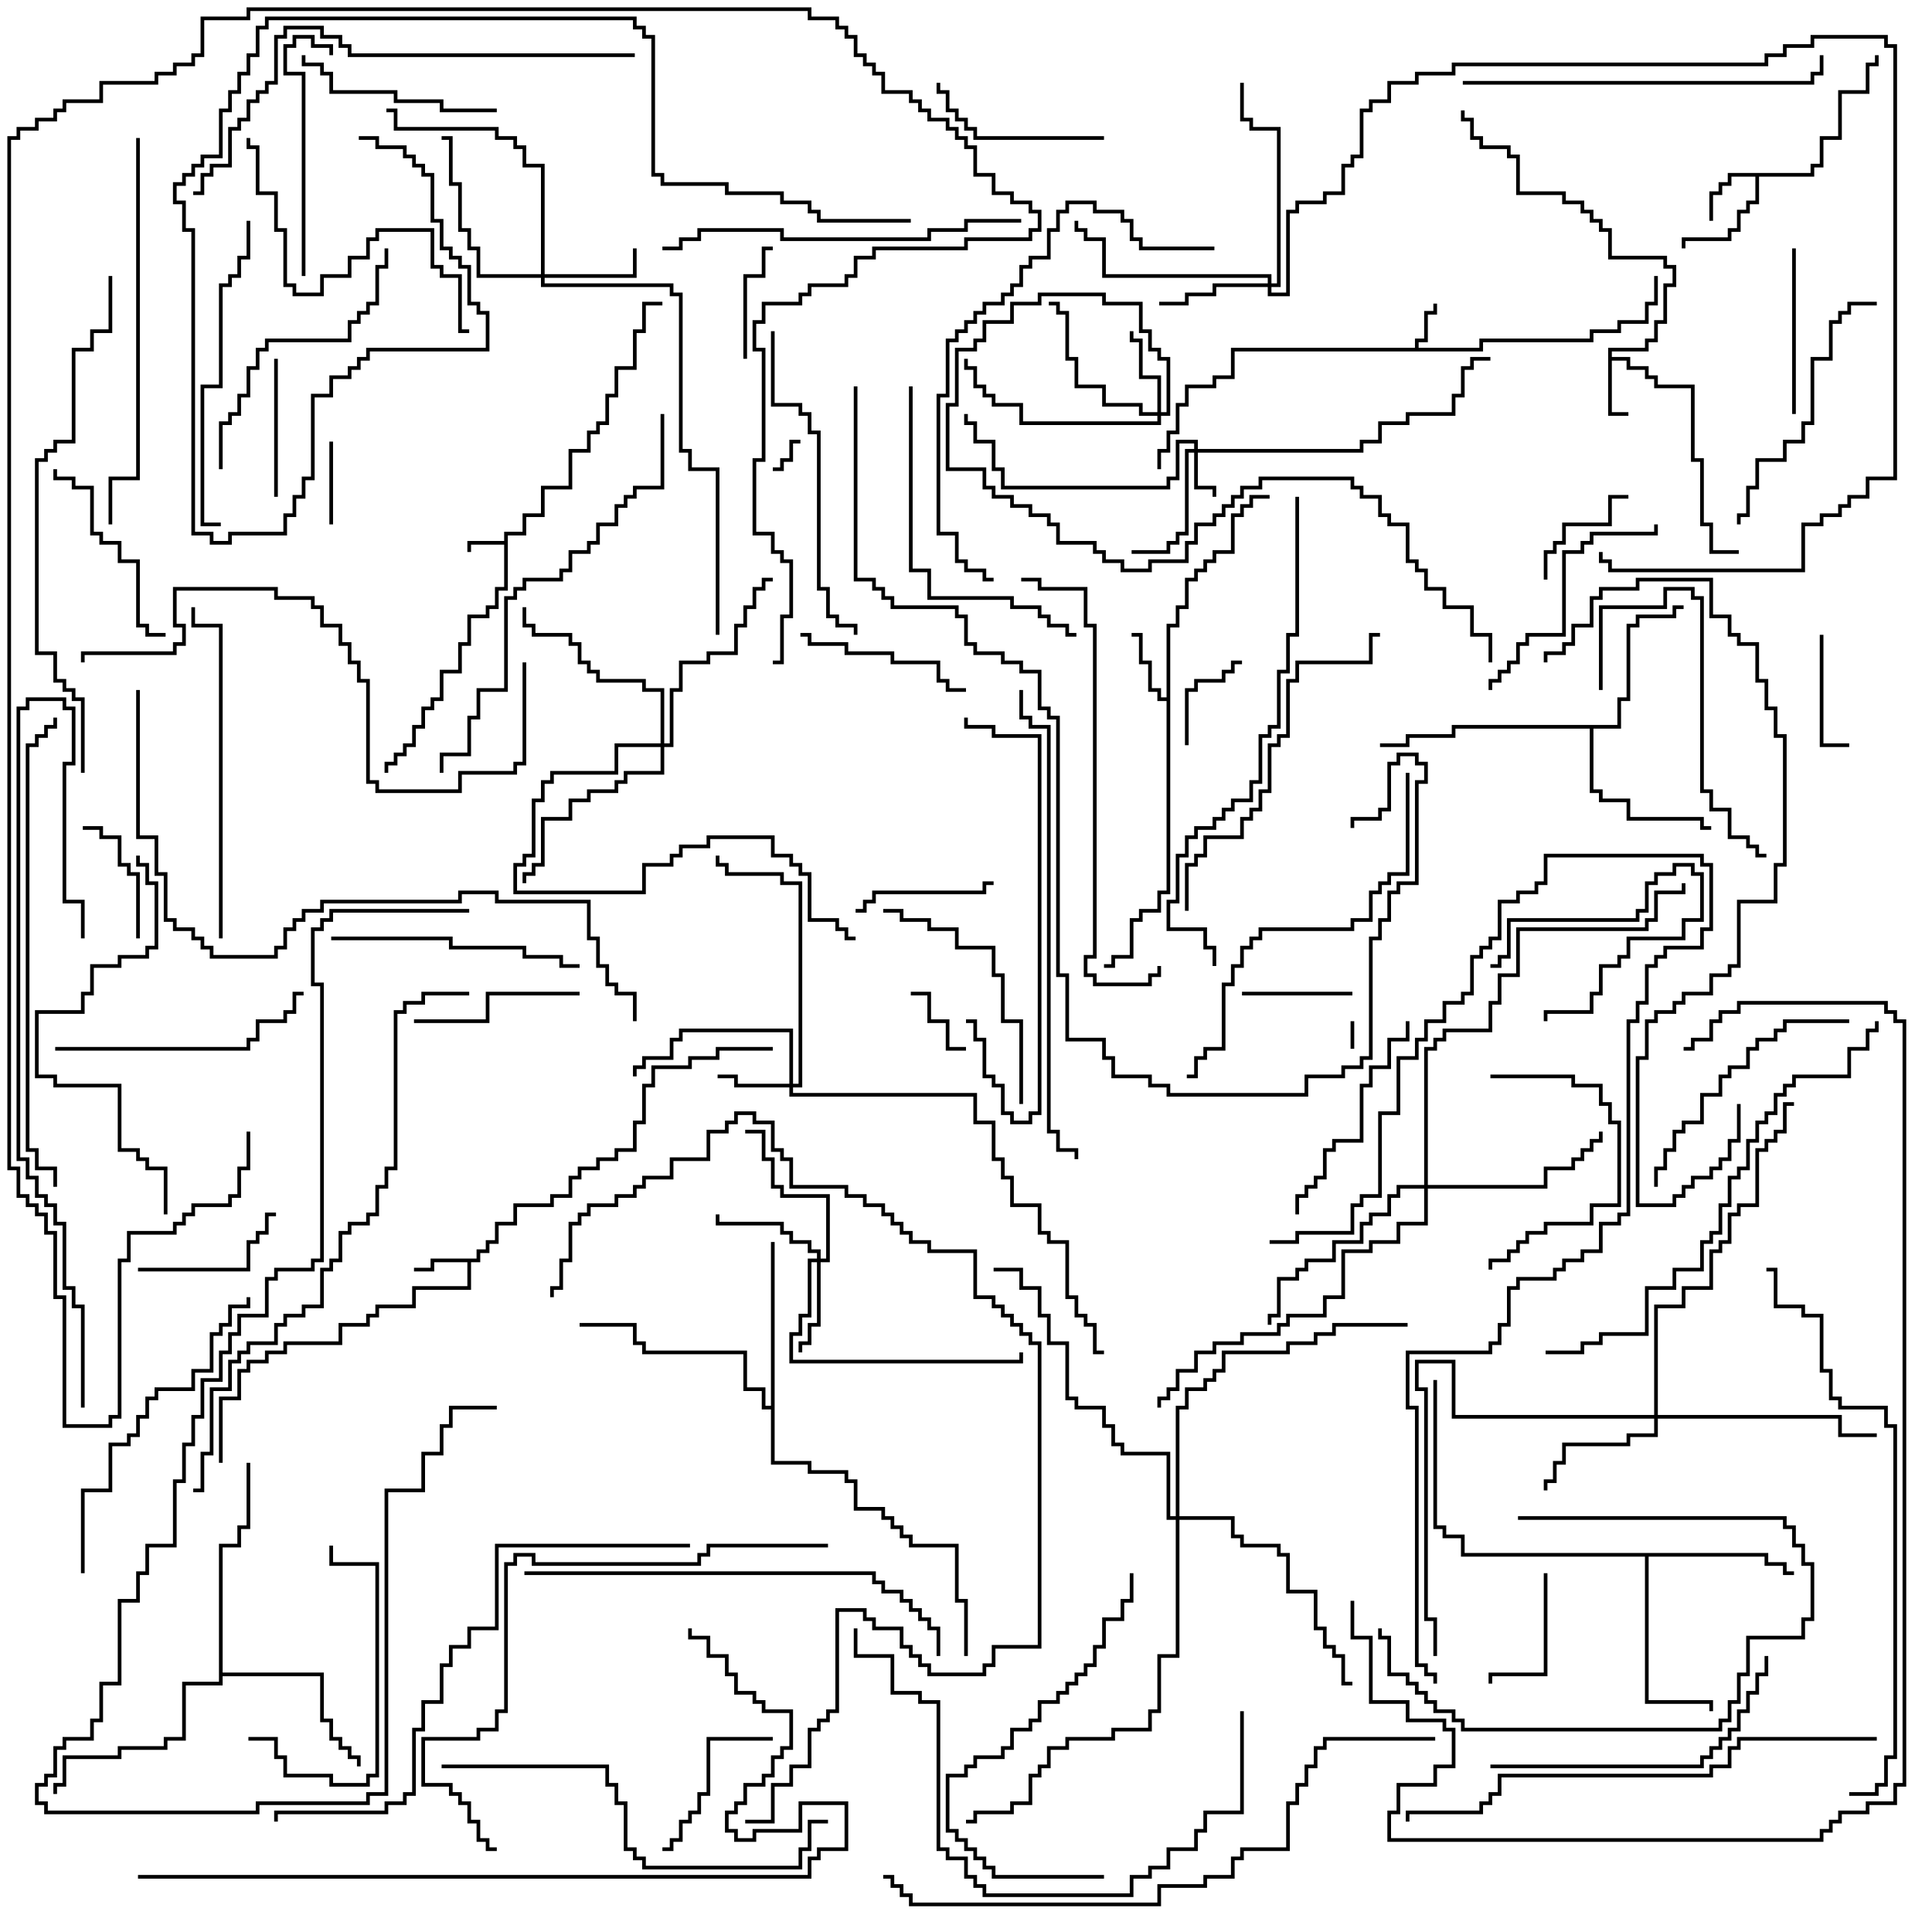 <svg version="1.1" width="105" height="105" xmlns="http://www.w3.org/2000/svg"><path d="M27.4,29.4L27.4,28.9L28.4,28.9L28.4,27.9L29.4,27.9L29.4,26.4L30.9,26.4L30.9,24.4L31.9,24.4L31.9,23.4L32.4,23.4L32.4,22.9L32.9,22.9L32.9,21.4L33.4,21.4L33.4,19.9L34.4,19.9L34.4,17.9L34.9,17.9L34.9,16.4L36,16.4L36,16.6L35.1,16.6L35.1,18.1L34.6,18.1L34.6,20.1L33.6,20.1L33.6,21.6L33.1,21.6L33.1,23.1L32.6,23.1L32.6,23.6L32.1,23.6L32.1,24.6L31.1,24.6L31.1,26.6L29.6,26.6L29.6,28.1L28.6,28.1L28.6,29.1L27.6,29.1L27.6,32.1L27.1,32.1L27.1,33.1L26.6,33.1L26.6,33.6L25.6,33.6L25.6,35.1L25.1,35.1L25.1,36.6L24.1,36.6L24.1,38.1L23.6,38.1L23.6,38.6L23.1,38.6L23.1,39.6L22.6,39.6L22.6,40.6L22.1,40.6L22.1,41.1L21.6,41.1L21.6,41.6L21.1,41.6L21.1,42L20.9,42L20.9,41.4L21.4,41.4L21.4,40.9L21.9,40.9L21.9,40.4L22.4,40.4L22.4,39.4L22.9,39.4L22.9,38.4L23.4,38.4L23.4,37.9L23.9,37.9L23.9,36.4L24.9,36.4L24.9,34.9L25.4,34.9L25.4,33.4L26.4,33.4L26.4,32.9L26.9,32.9L26.9,31.9L27.4,31.9L27.4,29.6L25.6,29.6L25.6,30L25.4,30L25.4,29.4z" stroke="none"/><path d="M76.9,18.9L76.9,18.4L77.4,18.4L77.4,16.9L77.9,16.9L77.9,16.5L78.1,16.5L78.1,17.1L77.6,17.1L77.6,18.6L77.1,18.6L77.1,18.9L80.4,18.9L80.4,18.4L86.4,18.4L86.4,17.9L87.9,17.9L87.9,17.4L89.4,17.4L89.4,16.4L89.9,16.4L89.9,15L90.1,15L90.1,16.6L89.6,16.6L89.6,17.6L88.1,17.6L88.1,18.1L86.6,18.1L86.6,18.6L80.6,18.6L80.6,19.1L67.1,19.1L67.1,20.6L66.1,20.6L66.1,21.1L64.6,21.1L64.6,22.1L64.1,22.1L64.1,23.6L63.6,23.6L63.6,24.6L63.1,24.6L63.1,25.5L62.9,25.5L62.9,24.4L63.4,24.4L63.4,23.4L63.9,23.4L63.9,21.9L64.4,21.9L64.4,20.9L65.9,20.9L65.9,20.4L66.9,20.4L66.9,18.9z" stroke="none"/><path d="M25.9,68.4L25.9,67.9L26.4,67.9L26.4,67.4L26.9,67.4L26.9,66.4L27.9,66.4L27.9,65.4L29.9,65.4L29.9,64.9L30.9,64.9L30.9,63.9L31.4,63.9L31.4,63.4L32.4,63.4L32.4,62.9L33.4,62.9L33.4,62.4L34.4,62.4L34.4,60.9L34.9,60.9L34.9,58.9L35.4,58.9L35.4,57.9L37.4,57.9L37.4,57.4L38.9,57.4L38.9,56.9L42,56.9L42,57.1L39.1,57.1L39.1,57.6L37.6,57.6L37.6,58.1L35.6,58.1L35.6,59.1L35.1,59.1L35.1,61.1L34.6,61.1L34.6,62.6L33.6,62.6L33.6,63.1L32.6,63.1L32.6,63.6L31.6,63.6L31.6,64.1L31.1,64.1L31.1,65.1L30.1,65.1L30.1,65.6L28.1,65.6L28.1,66.6L27.1,66.6L27.1,67.6L26.6,67.6L26.6,68.1L26.1,68.1L26.1,68.6L25.6,68.6L25.6,70.1L22.6,70.1L22.6,71.1L20.6,71.1L20.6,71.6L20.1,71.6L20.1,72.1L18.6,72.1L18.6,73.1L15.6,73.1L15.6,73.6L14.6,73.6L14.6,74.1L13.6,74.1L13.6,74.6L13.1,74.6L13.1,76.1L12.1,76.1L12.1,79.5L11.9,79.5L11.9,75.9L12.9,75.9L12.9,74.4L13.4,74.4L13.4,73.9L14.4,73.9L14.4,73.4L15.4,73.4L15.4,72.9L18.4,72.9L18.4,71.9L19.9,71.9L19.9,71.4L20.4,71.4L20.4,70.9L22.4,70.9L22.4,69.9L25.4,69.9L25.4,68.6L23.6,68.6L23.6,69.1L22.5,69.1L22.5,68.9L23.4,68.9L23.4,68.4z" stroke="none"/><path d="M87.4,18.9L89.4,18.9L89.4,18.4L89.9,18.4L89.9,17.4L90.4,17.4L90.4,15.4L90.9,15.4L90.9,14.6L90.4,14.6L90.4,14.1L87.4,14.1L87.4,12.6L86.9,12.6L86.9,12.1L86.4,12.1L86.4,11.6L85.9,11.6L85.9,11.1L84.9,11.1L84.9,10.6L82.4,10.6L82.4,8.6L81.9,8.6L81.9,8.1L80.4,8.1L80.4,7.6L79.9,7.6L79.9,6.6L79.4,6.6L79.4,6L79.6,6L79.6,6.4L80.1,6.4L80.1,7.4L80.6,7.4L80.6,7.9L82.1,7.9L82.1,8.4L82.6,8.4L82.6,10.4L85.1,10.4L85.1,10.9L86.1,10.9L86.1,11.4L86.6,11.4L86.6,11.9L87.1,11.9L87.1,12.4L87.6,12.4L87.6,13.9L90.6,13.9L90.6,14.4L91.1,14.4L91.1,15.6L90.6,15.6L90.6,17.6L90.1,17.6L90.1,18.6L89.6,18.6L89.6,19.1L87.6,19.1L87.6,19.4L88.6,19.4L88.6,19.9L89.6,19.9L89.6,20.4L90.1,20.4L90.1,20.9L92.1,20.9L92.1,24.9L92.6,24.9L92.6,28.4L93.1,28.4L93.1,29.9L94.5,29.9L94.5,30.1L92.9,30.1L92.9,28.6L92.4,28.6L92.4,25.1L91.9,25.1L91.9,21.1L89.9,21.1L89.9,20.6L89.4,20.6L89.4,20.1L88.4,20.1L88.4,19.6L87.6,19.6L87.6,22.4L88.5,22.4L88.5,22.6L87.4,22.6z" stroke="none"/><path d="M98.4,9.4L98.4,8.9L98.9,8.9L98.9,7.4L99.9,7.4L99.9,4.9L101.4,4.9L101.4,3.4L101.9,3.4L101.9,3L102.1,3L102.1,3.6L101.6,3.6L101.6,5.1L100.1,5.1L100.1,7.6L99.1,7.6L99.1,9.1L98.6,9.1L98.6,9.6L95.6,9.6L95.6,11.1L95.1,11.1L95.1,11.6L94.6,11.6L94.6,12.6L94.1,12.6L94.1,13.1L91.6,13.1L91.6,13.5L91.4,13.5L91.4,12.9L93.9,12.9L93.9,12.4L94.4,12.4L94.4,11.4L94.9,11.4L94.9,10.9L95.4,10.9L95.4,9.6L94.1,9.6L94.1,10.1L93.6,10.1L93.6,10.6L93.1,10.6L93.1,12L92.9,12L92.9,10.4L93.4,10.4L93.4,9.9L93.9,9.9L93.9,9.4z" stroke="none"/><path d="M63.4,37.9L63.4,33.9L63.9,33.9L63.9,32.9L64.4,32.9L64.4,31.4L64.9,31.4L64.9,30.9L65.4,30.9L65.4,30.4L65.9,30.4L65.9,29.9L66.9,29.9L66.9,27.9L67.4,27.9L67.4,27.4L67.9,27.4L67.9,26.9L69,26.9L69,27.1L68.1,27.1L68.1,27.6L67.6,27.6L67.6,28.1L67.1,28.1L67.1,30.1L66.1,30.1L66.1,30.6L65.6,30.6L65.6,31.1L65.1,31.1L65.1,31.6L64.6,31.6L64.6,33.1L64.1,33.1L64.1,34.1L63.6,34.1L63.6,48.6L63.1,48.6L63.1,49.6L62.1,49.6L62.1,50.1L61.6,50.1L61.6,52.1L60.6,52.1L60.6,52.6L60,52.6L60,52.4L60.4,52.4L60.4,51.9L61.4,51.9L61.4,49.9L61.9,49.9L61.9,49.4L62.9,49.4L62.9,48.4L63.4,48.4L63.4,38.1L62.9,38.1L62.9,37.6L62.4,37.6L62.4,36.1L61.9,36.1L61.9,34.6L61.5,34.6L61.5,34.4L62.1,34.4L62.1,35.9L62.6,35.9L62.6,37.4L63.1,37.4L63.1,37.9z" stroke="none"/><path d="M96.1,84.4L96.1,84.9L97.1,84.9L97.1,85.4L97.5,85.4L97.5,85.6L96.9,85.6L96.9,85.1L95.9,85.1L95.9,84.6L89.6,84.6L89.6,92.4L93.1,92.4L93.1,93L92.9,93L92.9,92.6L89.4,92.6L89.4,84.6L79.4,84.6L79.4,83.6L78.4,83.6L78.4,83.1L77.9,83.1L77.9,75L78.1,75L78.1,82.9L78.6,82.9L78.6,83.4L79.6,83.4L79.6,84.4z" stroke="none"/><path d="M87.9,39.4L87.9,37.9L88.4,37.9L88.4,33.9L88.9,33.9L88.9,33.4L90.9,33.4L90.9,32.9L91.5,32.9L91.5,33.1L91.1,33.1L91.1,33.6L89.1,33.6L89.1,34.1L88.6,34.1L88.6,38.1L88.1,38.1L88.1,39.6L86.6,39.6L86.6,42.9L87.1,42.9L87.1,43.4L88.6,43.4L88.6,44.4L92.6,44.4L92.6,44.9L93,44.9L93,45.1L92.4,45.1L92.4,44.6L88.4,44.6L88.4,43.6L86.9,43.6L86.9,43.1L86.4,43.1L86.4,39.6L79.1,39.6L79.1,40.1L76.6,40.1L76.6,40.6L75,40.6L75,40.4L76.4,40.4L76.4,39.9L78.9,39.9L78.9,39.4z" stroke="none"/><path d="M41.9,76.4L41.9,67.5L42.1,67.5L42.1,79.4L44.1,79.4L44.1,79.9L46.1,79.9L46.1,80.4L46.6,80.4L46.6,81.9L48.1,81.9L48.1,82.4L48.6,82.4L48.6,82.9L49.1,82.9L49.1,83.4L49.6,83.4L49.6,83.9L52.1,83.9L52.1,86.9L52.6,86.9L52.6,90L52.4,90L52.4,87.1L51.9,87.1L51.9,84.1L49.4,84.1L49.4,83.6L48.9,83.6L48.9,83.1L48.4,83.1L48.4,82.6L47.9,82.6L47.9,82.1L46.4,82.1L46.4,80.6L45.9,80.6L45.9,80.1L43.9,80.1L43.9,79.6L41.9,79.6L41.9,76.6L41.4,76.6L41.4,75.6L40.4,75.6L40.4,73.6L34.9,73.6L34.9,73.1L34.4,73.1L34.4,72.1L31.5,72.1L31.5,71.9L34.6,71.9L34.6,72.9L35.1,72.9L35.1,73.4L40.6,73.4L40.6,75.4L41.6,75.4L41.6,76.4z" stroke="none"/><path d="M11.9,83.9L12.9,83.9L12.9,82.9L13.4,82.9L13.4,79.5L13.6,79.5L13.6,83.1L13.1,83.1L13.1,84.1L12.1,84.1L12.1,90.9L17.6,90.9L17.6,93.4L18.1,93.4L18.1,94.4L18.6,94.4L18.6,94.9L19.1,94.9L19.1,95.4L19.6,95.4L19.6,96L19.4,96L19.4,95.6L18.9,95.6L18.9,95.1L18.4,95.1L18.4,94.6L17.9,94.6L17.9,93.6L17.4,93.6L17.4,91.1L12.1,91.1L12.1,91.6L10.1,91.6L10.1,94.6L9.1,94.6L9.1,95.1L6.6,95.1L6.6,95.6L3.6,95.6L3.6,97.1L3.1,97.1L3.1,97.5L2.9,97.5L2.9,96.9L3.4,96.9L3.4,95.4L6.4,95.4L6.4,94.9L8.9,94.9L8.9,94.4L9.9,94.4L9.9,91.4L11.9,91.4z" stroke="none"/><path d="M64.9,24.4L64.9,24.1L64.1,24.1L64.1,26.1L63.6,26.1L63.6,26.6L54.4,26.6L54.4,25.6L53.9,25.6L53.9,24.1L52.9,24.1L52.9,23.1L52.4,23.1L52.4,22.5L52.6,22.5L52.6,22.9L53.1,22.9L53.1,23.9L54.1,23.9L54.1,25.4L54.6,25.4L54.6,26.4L63.4,26.4L63.4,25.9L63.9,25.9L63.9,23.9L65.1,23.9L65.1,24.4L73.9,24.4L73.9,23.9L74.9,23.9L74.9,22.9L76.4,22.9L76.4,22.4L78.9,22.4L78.9,21.4L79.4,21.4L79.4,19.9L79.9,19.9L79.9,19.4L81,19.4L81,19.6L80.1,19.6L80.1,20.1L79.6,20.1L79.6,21.6L79.1,21.6L79.1,22.6L76.6,22.6L76.6,23.1L75.1,23.1L75.1,24.1L74.1,24.1L74.1,24.6L65.1,24.6L65.1,26.4L66.1,26.4L66.1,27L65.9,27L65.9,26.6L64.9,26.6L64.9,24.6L64.6,24.6L64.6,29.1L64.1,29.1L64.1,29.6L63.6,29.6L63.6,30.1L61.5,30.1L61.5,29.9L63.4,29.9L63.4,29.4L63.9,29.4L63.9,28.9L64.4,28.9L64.4,24.4z" stroke="none"/><path d="M42.9,58.9L42.9,56.1L37.1,56.1L37.1,56.6L36.6,56.6L36.6,57.6L35.1,57.6L35.1,58.1L34.6,58.1L34.6,58.5L34.4,58.5L34.4,57.9L34.9,57.9L34.9,57.4L36.4,57.4L36.4,56.4L36.9,56.4L36.9,55.9L43.1,55.9L43.1,58.9L43.4,58.9L43.4,48.1L42.4,48.1L42.4,47.6L39.4,47.6L39.4,47.1L38.9,47.1L38.9,46.5L39.1,46.5L39.1,46.9L39.6,46.9L39.6,47.4L42.6,47.4L42.6,47.9L43.6,47.9L43.6,59.1L43.1,59.1L43.1,59.4L53.1,59.4L53.1,60.9L54.1,60.9L54.1,62.9L54.6,62.9L54.6,63.9L55.1,63.9L55.1,65.4L56.6,65.4L56.6,66.9L57.1,66.9L57.1,67.4L58.1,67.4L58.1,70.4L58.6,70.4L58.6,71.4L59.1,71.4L59.1,71.9L59.6,71.9L59.6,73.4L60,73.4L60,73.6L59.4,73.6L59.4,72.1L58.9,72.1L58.9,71.6L58.4,71.6L58.4,70.6L57.9,70.6L57.9,67.6L56.9,67.6L56.9,67.1L56.4,67.1L56.4,65.6L54.9,65.6L54.9,64.1L54.4,64.1L54.4,63.1L53.9,63.1L53.9,61.1L52.9,61.1L52.9,59.6L42.9,59.6L42.9,59.1L39.9,59.1L39.9,58.6L39,58.6L39,58.4L40.1,58.4L40.1,58.9z" stroke="none"/><path d="M62.9,22.4L62.9,20.6L61.9,20.6L61.9,18.6L61.4,18.6L61.4,18L61.6,18L61.6,18.4L62.1,18.4L62.1,20.4L63.1,20.4L63.1,22.4L63.4,22.4L63.4,19.6L62.9,19.6L62.9,19.1L62.4,19.1L62.4,18.1L61.9,18.1L61.9,16.6L59.9,16.6L59.9,16.1L56.6,16.1L56.6,16.6L55.1,16.6L55.1,17.6L53.6,17.6L53.6,18.6L53.1,18.6L53.1,19.1L52.1,19.1L52.1,22.1L51.6,22.1L51.6,25.4L53.6,25.4L53.6,26.4L54.1,26.4L54.1,26.9L55.1,26.9L55.1,27.4L56.1,27.4L56.1,27.9L57.1,27.9L57.1,28.4L57.6,28.4L57.6,29.4L59.6,29.4L59.6,29.9L60.1,29.9L60.1,30.4L61.1,30.4L61.1,30.9L62.4,30.9L62.4,30.4L64.4,30.4L64.4,29.4L64.9,29.4L64.9,28.4L65.9,28.4L65.9,27.9L66.4,27.9L66.4,27.4L66.9,27.4L66.9,26.9L67.4,26.9L67.4,26.4L68.4,26.4L68.4,25.9L73.6,25.9L73.6,26.4L74.1,26.4L74.1,26.9L75.1,26.9L75.1,27.9L75.6,27.9L75.6,28.4L76.6,28.4L76.6,30.4L77.1,30.4L77.1,30.9L77.6,30.9L77.6,31.9L78.6,31.9L78.6,32.9L80.1,32.9L80.1,34.4L81.1,34.4L81.1,36L80.9,36L80.9,34.6L79.9,34.6L79.9,33.1L78.4,33.1L78.4,32.1L77.4,32.1L77.4,31.1L76.9,31.1L76.9,30.6L76.4,30.6L76.4,28.6L75.4,28.6L75.4,28.1L74.9,28.1L74.9,27.1L73.9,27.1L73.9,26.6L73.4,26.6L73.4,26.1L68.6,26.1L68.6,26.6L67.6,26.6L67.6,27.1L67.1,27.1L67.1,27.6L66.6,27.6L66.6,28.1L66.1,28.1L66.1,28.6L65.1,28.6L65.1,29.6L64.6,29.6L64.6,30.6L62.6,30.6L62.6,31.1L60.9,31.1L60.9,30.6L59.9,30.6L59.9,30.1L59.4,30.1L59.4,29.6L57.4,29.6L57.4,28.6L56.9,28.6L56.9,28.1L55.9,28.1L55.9,27.6L54.9,27.6L54.9,27.1L53.9,27.1L53.9,26.6L53.4,26.6L53.4,25.6L51.4,25.6L51.4,21.9L51.9,21.9L51.9,18.9L52.9,18.9L52.9,18.4L53.4,18.4L53.4,17.4L54.9,17.4L54.9,16.4L56.4,16.4L56.4,15.9L60.1,15.9L60.1,16.4L62.1,16.4L62.1,17.9L62.6,17.9L62.6,18.9L63.1,18.9L63.1,19.4L63.6,19.4L63.6,22.6L63.1,22.6L63.1,23.1L55.4,23.1L55.4,22.1L53.9,22.1L53.9,21.6L53.4,21.6L53.4,21.1L52.9,21.1L52.9,20.1L52.4,20.1L52.4,19.5L52.6,19.5L52.6,19.9L53.1,19.9L53.1,20.9L53.6,20.9L53.6,21.4L54.1,21.4L54.1,21.9L55.6,21.9L55.6,22.9L62.9,22.9L62.9,22.6L61.9,22.6L61.9,22.1L59.9,22.1L59.9,21.1L58.4,21.1L58.4,19.6L57.9,19.6L57.9,17.1L57.4,17.1L57.4,16.6L57,16.6L57,16.4L57.6,16.4L57.6,16.9L58.1,16.9L58.1,19.4L58.6,19.4L58.6,20.9L60.1,20.9L60.1,21.9L62.1,21.9L62.1,22.4z" stroke="none"/><path d="M44.4,68.4L44.4,68.1L43.9,68.1L43.9,67.6L42.9,67.6L42.9,67.1L42.4,67.1L42.4,66.6L38.9,66.6L38.9,66L39.1,66L39.1,66.4L42.6,66.4L42.6,66.9L43.1,66.9L43.1,67.4L44.1,67.4L44.1,67.9L44.6,67.9L44.6,68.4L44.9,68.4L44.9,65.1L42.4,65.1L42.4,64.6L41.9,64.6L41.9,63.1L41.4,63.1L41.4,61.6L40.5,61.6L40.5,61.4L41.6,61.4L41.6,62.9L42.1,62.9L42.1,64.4L42.6,64.4L42.6,64.9L45.1,64.9L45.1,68.6L44.6,68.6L44.6,72.1L44.1,72.1L44.1,73.1L43.6,73.1L43.6,73.5L43.4,73.5L43.4,72.9L43.9,72.9L43.9,71.9L44.4,71.9L44.4,68.6L44.1,68.6L44.1,71.6L43.6,71.6L43.6,72.6L43.1,72.6L43.1,73.9L55.4,73.9L55.4,73.5L55.6,73.5L55.6,74.1L42.9,74.1L42.9,72.4L43.4,72.4L43.4,71.4L43.9,71.4L43.9,68.4z" stroke="none"/><path d="M29.4,14.9L29.4,9.1L28.4,9.1L28.4,8.1L27.9,8.1L27.9,7.6L26.9,7.6L26.9,7.1L21.4,7.1L21.4,6.1L21,6.1L21,5.9L21.6,5.9L21.6,6.9L27.1,6.9L27.1,7.4L28.1,7.4L28.1,7.9L28.6,7.9L28.6,8.9L29.6,8.9L29.6,14.9L34.4,14.9L34.4,13.5L34.6,13.5L34.6,15.1L29.6,15.1L29.6,15.4L36.6,15.4L36.6,15.9L37.1,15.9L37.1,24.4L37.6,24.4L37.6,25.4L39.1,25.4L39.1,34.5L38.9,34.5L38.9,25.6L37.4,25.6L37.4,24.6L36.9,24.6L36.9,16.1L36.4,16.1L36.4,15.6L29.4,15.6L29.4,15.1L25.9,15.1L25.9,13.6L25.4,13.6L25.4,12.6L24.9,12.6L24.9,10.1L24.4,10.1L24.4,7.6L24,7.6L24,7.4L24.6,7.4L24.6,9.9L25.1,9.9L25.1,12.4L25.6,12.4L25.6,13.4L26.1,13.4L26.1,14.9z" stroke="none"/><path d="M68.9,15.4L68.9,15.1L59.9,15.1L59.9,13.1L58.9,13.1L58.9,12.6L58.4,12.6L58.4,12L58.6,12L58.6,12.4L59.1,12.4L59.1,12.9L60.1,12.9L60.1,14.9L69.1,14.9L69.1,15.4L69.4,15.4L69.4,7.1L67.9,7.1L67.9,6.6L67.4,6.6L67.4,4.5L67.6,4.5L67.6,6.4L68.1,6.4L68.1,6.9L69.6,6.9L69.6,15.6L69.1,15.6L69.1,15.9L69.9,15.9L69.9,11.4L70.4,11.4L70.4,10.9L71.9,10.9L71.9,10.4L72.9,10.4L72.9,8.9L73.4,8.9L73.4,8.4L73.9,8.4L73.9,5.9L74.4,5.9L74.4,5.4L75.4,5.4L75.4,4.4L76.9,4.4L76.9,3.9L78.9,3.9L78.9,3.4L95.9,3.4L95.9,2.9L96.9,2.9L96.9,2.4L98.4,2.4L98.4,1.9L102.6,1.9L102.6,2.4L103.1,2.4L103.1,26.1L101.6,26.1L101.6,27.1L100.6,27.1L100.6,27.6L100.1,27.6L100.1,28.1L99.1,28.1L99.1,28.6L98.1,28.6L98.1,31.1L87.4,31.1L87.4,30.6L86.9,30.6L86.9,30L87.1,30L87.1,30.4L87.6,30.4L87.6,30.9L97.9,30.9L97.9,28.4L98.9,28.4L98.9,27.9L99.9,27.9L99.9,27.4L100.4,27.4L100.4,26.9L101.4,26.9L101.4,25.9L102.9,25.9L102.9,2.6L102.4,2.6L102.4,2.1L98.6,2.1L98.6,2.6L97.1,2.6L97.1,3.1L96.1,3.1L96.1,3.6L79.1,3.6L79.1,4.1L77.1,4.1L77.1,4.6L75.6,4.6L75.6,5.6L74.6,5.6L74.6,6.1L74.1,6.1L74.1,8.6L73.6,8.6L73.6,9.1L73.1,9.1L73.1,10.6L72.1,10.6L72.1,11.1L70.6,11.1L70.6,11.6L70.1,11.6L70.1,16.1L68.9,16.1L68.9,15.6L66.1,15.6L66.1,16.1L64.6,16.1L64.6,16.6L63,16.6L63,16.4L64.4,16.4L64.4,15.9L65.9,15.9L65.9,15.4z" stroke="none"/><path d="M89.9,76.9L89.9,70.9L91.4,70.9L91.4,69.9L92.9,69.9L92.9,67.9L93.4,67.9L93.4,67.4L93.9,67.4L93.9,65.9L94.4,65.9L94.4,65.4L95.4,65.4L95.4,62.4L95.9,62.4L95.9,61.9L96.4,61.9L96.4,61.4L96.9,61.4L96.9,59.9L97.5,59.9L97.5,60.1L97.1,60.1L97.1,61.6L96.6,61.6L96.6,62.1L96.1,62.1L96.1,62.6L95.6,62.6L95.6,65.6L94.6,65.6L94.6,66.1L94.1,66.1L94.1,67.6L93.6,67.6L93.6,68.1L93.1,68.1L93.1,70.1L91.6,70.1L91.6,71.1L90.1,71.1L90.1,76.9L100.1,76.9L100.1,77.9L102,77.9L102,78.1L99.9,78.1L99.9,77.1L90.1,77.1L90.1,78.1L88.6,78.1L88.6,78.6L85.1,78.6L85.1,79.6L84.6,79.6L84.6,80.6L84.1,80.6L84.1,81L83.9,81L83.9,80.4L84.4,80.4L84.4,79.4L84.9,79.4L84.9,78.4L88.4,78.4L88.4,77.9L89.9,77.9L89.9,77.1L78.9,77.1L78.9,74.1L77.1,74.1L77.1,75.4L77.6,75.4L77.6,87.9L78.1,87.9L78.1,90L77.9,90L77.9,88.1L77.4,88.1L77.4,75.6L76.9,75.6L76.9,73.9L79.1,73.9L79.1,76.9z" stroke="none"/><path d="M77.4,64.4L77.4,56.9L77.9,56.9L77.9,56.4L78.4,56.4L78.4,55.9L80.9,55.9L80.9,54.4L81.4,54.4L81.4,52.9L82.4,52.9L82.4,50.4L89.4,50.4L89.4,49.9L89.9,49.9L89.9,48.4L91.4,48.4L91.4,48L91.6,48L91.6,48.6L90.1,48.6L90.1,50.1L89.6,50.1L89.6,50.6L82.6,50.6L82.6,53.1L81.6,53.1L81.6,54.6L81.1,54.6L81.1,56.1L78.6,56.1L78.6,56.6L78.1,56.6L78.1,57.1L77.6,57.1L77.6,64.4L83.9,64.4L83.9,63.4L85.4,63.4L85.4,62.9L85.9,62.9L85.9,62.4L86.4,62.4L86.4,61.9L86.9,61.9L86.9,61.5L87.1,61.5L87.1,62.1L86.6,62.1L86.6,62.6L86.1,62.6L86.1,63.1L85.6,63.1L85.6,63.6L84.1,63.6L84.1,64.6L77.6,64.6L77.6,66.6L76.1,66.6L76.1,67.6L74.6,67.6L74.6,68.1L73.1,68.1L73.1,70.6L72.1,70.6L72.1,71.6L70.1,71.6L70.1,72.1L69.6,72.1L69.6,72.6L67.6,72.6L67.6,73.1L66.1,73.1L66.1,73.6L65.1,73.6L65.1,74.6L64.1,74.6L64.1,75.6L63.6,75.6L63.6,76.1L63.1,76.1L63.1,76.5L62.9,76.5L62.9,75.9L63.4,75.9L63.4,75.4L63.9,75.4L63.9,74.4L64.9,74.4L64.9,73.4L65.9,73.4L65.9,72.9L67.4,72.9L67.4,72.4L69.4,72.4L69.4,71.9L69.9,71.9L69.9,71.4L71.9,71.4L71.9,70.4L72.9,70.4L72.9,67.9L74.4,67.9L74.4,67.4L75.9,67.4L75.9,66.4L77.4,66.4L77.4,64.6L76.1,64.6L76.1,65.1L75.6,65.1L75.6,66.1L74.6,66.1L74.6,66.6L74.1,66.6L74.1,67.6L72.6,67.6L72.6,68.6L71.1,68.6L71.1,69.1L70.6,69.1L70.6,69.6L69.6,69.6L69.6,71.6L69.1,71.6L69.1,72L68.9,72L68.9,71.4L69.4,71.4L69.4,69.4L70.4,69.4L70.4,68.9L70.9,68.9L70.9,68.4L72.4,68.4L72.4,67.4L73.9,67.4L73.9,66.4L74.4,66.4L74.4,65.9L75.4,65.9L75.4,64.9L75.9,64.9L75.9,64.4z" stroke="none"/><path d="M35.9,40.4L35.9,37.6L34.9,37.6L34.9,37.1L32.4,37.1L32.4,36.6L31.9,36.6L31.9,36.1L31.4,36.1L31.4,35.1L30.9,35.1L30.9,34.6L28.9,34.6L28.9,34.1L28.4,34.1L28.4,33L28.6,33L28.6,33.9L29.1,33.9L29.1,34.4L31.1,34.4L31.1,34.9L31.6,34.9L31.6,35.9L32.1,35.9L32.1,36.4L32.6,36.4L32.6,36.9L35.1,36.9L35.1,37.4L36.1,37.4L36.1,40.4L36.4,40.4L36.4,37.4L36.9,37.4L36.9,35.9L38.4,35.9L38.4,35.4L39.9,35.4L39.9,33.9L40.4,33.9L40.4,32.9L40.9,32.9L40.9,31.9L41.4,31.9L41.4,31.4L42,31.4L42,31.6L41.6,31.6L41.6,32.1L41.1,32.1L41.1,33.1L40.6,33.1L40.6,34.1L40.1,34.1L40.1,35.6L38.6,35.6L38.6,36.1L37.1,36.1L37.1,37.6L36.6,37.6L36.6,40.6L36.1,40.6L36.1,42.1L34.1,42.1L34.1,42.6L33.6,42.6L33.6,43.1L32.1,43.1L32.1,43.6L31.1,43.6L31.1,44.6L29.6,44.6L29.6,47.1L29.1,47.1L29.1,47.6L28.6,47.6L28.6,48L28.4,48L28.4,47.4L28.9,47.4L28.9,46.9L29.4,46.9L29.4,44.4L30.9,44.4L30.9,43.4L31.9,43.4L31.9,42.9L33.4,42.9L33.4,42.4L33.9,42.4L33.9,41.9L35.9,41.9L35.9,40.6L33.6,40.6L33.6,42.1L30.1,42.1L30.1,42.6L29.6,42.6L29.6,43.6L29.1,43.6L29.1,46.6L28.6,46.6L28.6,47.1L28.1,47.1L28.1,48.4L34.9,48.4L34.9,46.9L36.4,46.9L36.4,46.4L36.9,46.4L36.9,45.9L38.4,45.9L38.4,45.4L42.1,45.4L42.1,46.4L43.1,46.4L43.1,46.9L43.6,46.9L43.6,47.4L44.1,47.4L44.1,49.9L45.6,49.9L45.6,50.4L46.1,50.4L46.1,50.9L46.5,50.9L46.5,51.1L45.9,51.1L45.9,50.6L45.4,50.6L45.4,50.1L43.9,50.1L43.9,47.6L43.4,47.6L43.4,47.1L42.9,47.1L42.9,46.6L41.9,46.6L41.9,45.6L38.6,45.6L38.6,46.1L37.1,46.1L37.1,46.6L36.6,46.6L36.6,47.1L35.1,47.1L35.1,48.6L27.9,48.6L27.9,46.9L28.4,46.9L28.4,46.4L28.9,46.4L28.9,43.4L29.4,43.4L29.4,42.4L29.9,42.4L29.9,41.9L33.4,41.9L33.4,40.4z" stroke="none"/><path d="M63.9,82.4L63.9,76.4L64.4,76.4L64.4,75.4L65.4,75.4L65.4,74.9L65.9,74.9L65.9,74.4L66.4,74.4L66.4,73.4L69.9,73.4L69.9,72.9L71.4,72.9L71.4,72.4L72.4,72.4L72.4,71.9L76.5,71.9L76.5,72.1L72.6,72.1L72.6,72.6L71.6,72.6L71.6,73.1L70.1,73.1L70.1,73.6L66.6,73.6L66.6,74.6L66.1,74.6L66.1,75.1L65.6,75.1L65.6,75.6L64.6,75.6L64.6,76.6L64.1,76.6L64.1,82.4L67.1,82.4L67.1,83.4L67.6,83.4L67.6,83.9L69.6,83.9L69.6,84.4L70.1,84.4L70.1,86.4L71.6,86.4L71.6,88.4L72.1,88.4L72.1,89.4L72.6,89.4L72.6,89.9L73.1,89.9L73.1,91.4L73.5,91.4L73.5,91.6L72.9,91.6L72.9,90.1L72.4,90.1L72.4,89.6L71.9,89.6L71.9,88.6L71.4,88.6L71.4,86.6L69.9,86.6L69.9,84.6L69.4,84.6L69.4,84.1L67.4,84.1L67.4,83.6L66.9,83.6L66.9,82.6L64.1,82.6L64.1,90.1L63.1,90.1L63.1,93.1L62.6,93.1L62.6,94.1L60.6,94.1L60.6,94.6L58.1,94.6L58.1,95.1L57.1,95.1L57.1,96.1L56.6,96.1L56.6,96.6L56.1,96.6L56.1,98.1L55.1,98.1L55.1,98.6L53.1,98.6L53.1,99.1L52.5,99.1L52.5,98.9L52.9,98.9L52.9,98.4L54.9,98.4L54.9,97.9L55.9,97.9L55.9,96.4L56.4,96.4L56.4,95.9L56.9,95.9L56.9,94.9L57.9,94.9L57.9,94.4L60.4,94.4L60.4,93.9L62.4,93.9L62.4,92.9L62.9,92.9L62.9,89.9L63.9,89.9L63.9,82.6L63.4,82.6L63.4,79.1L60.9,79.1L60.9,78.6L60.4,78.6L60.4,77.6L59.9,77.6L59.9,76.6L58.4,76.6L58.4,76.1L57.9,76.1L57.9,73.1L56.9,73.1L56.9,71.6L56.4,71.6L56.4,70.1L55.4,70.1L55.4,69.1L54,69.1L54,68.9L55.6,68.9L55.6,69.9L56.6,69.9L56.6,71.4L57.1,71.4L57.1,72.9L58.1,72.9L58.1,75.9L58.6,75.9L58.6,76.4L60.1,76.4L60.1,77.4L60.6,77.4L60.6,78.4L61.1,78.4L61.1,78.9L63.6,78.9L63.6,82.4z" stroke="none"/><path d="M73.6,57L73.4,57L73.4,55.5L73.6,55.5z" stroke="none"/><path d="M43.5,23.9L43.5,24.1L43.1,24.1L43.1,25.1L42.6,25.1L42.6,25.6L42,25.6L42,25.4L42.4,25.4L42.4,24.9L42.9,24.9L42.9,23.9z" stroke="none"/><path d="M49.5,54.1L49.5,53.9L50.6,53.9L50.6,55.4L51.6,55.4L51.6,56.9L52.5,56.9L52.5,57.1L51.4,57.1L51.4,55.6L50.4,55.6L50.4,54.1z" stroke="none"/><path d="M81,52.6L81,52.4L81.4,52.4L81.4,51.9L81.9,51.9L81.9,49.9L88.9,49.9L88.9,49.4L89.4,49.4L89.4,47.9L89.9,47.9L89.9,47.4L90.9,47.4L90.9,46.9L92.1,46.9L92.1,47.4L92.6,47.4L92.6,50.1L91.6,50.1L91.6,51.1L88.6,51.1L88.6,52.1L88.1,52.1L88.1,52.6L87.1,52.6L87.1,54.1L86.6,54.1L86.6,55.1L84.1,55.1L84.1,55.5L83.9,55.5L83.9,54.9L86.4,54.9L86.4,53.9L86.9,53.9L86.9,52.4L87.9,52.4L87.9,51.9L88.4,51.9L88.4,50.9L91.4,50.9L91.4,49.9L92.4,49.9L92.4,47.6L91.9,47.6L91.9,47.1L91.1,47.1L91.1,47.6L90.1,47.6L90.1,48.1L89.6,48.1L89.6,49.6L89.1,49.6L89.1,50.1L82.1,50.1L82.1,52.1L81.6,52.1L81.6,52.6z" stroke="none"/><path d="M18.1,28.5L17.9,28.5L17.9,24L18.1,24z" stroke="none"/><path d="M67.5,35.9L67.5,36.1L67.1,36.1L67.1,36.6L66.6,36.6L66.6,37.1L65.1,37.1L65.1,37.6L64.6,37.6L64.6,40.5L64.4,40.5L64.4,37.4L64.9,37.4L64.9,36.9L66.4,36.9L66.4,36.4L66.9,36.4L66.9,35.9z" stroke="none"/><path d="M67.5,54.1L67.5,53.9L73.5,53.9L73.5,54.1z" stroke="none"/><path d="M98.9,34.5L99.1,34.5L99.1,40.4L100.5,40.4L100.5,40.6L98.9,40.6z" stroke="none"/><path d="M40.6,19.5L40.4,19.5L40.4,14.9L41.4,14.9L41.4,13.4L42,13.4L42,13.6L41.6,13.6L41.6,15.1L40.6,15.1z" stroke="none"/><path d="M84.1,31.5L83.9,31.5L83.9,29.9L84.4,29.9L84.4,29.4L84.9,29.4L84.9,28.4L87.4,28.4L87.4,26.9L88.5,26.9L88.5,27.1L87.6,27.1L87.6,28.6L85.1,28.6L85.1,29.6L84.6,29.6L84.6,30.1L84.1,30.1z" stroke="none"/><path d="M83.9,85.5L84.1,85.5L84.1,91.1L81.1,91.1L81.1,91.5L80.9,91.5L80.9,90.9L83.9,90.9z" stroke="none"/><path d="M7.6,51L7.4,51L7.4,47.6L6.9,47.6L6.9,47.1L6.4,47.1L6.4,45.6L5.4,45.6L5.4,45.1L4.5,45.1L4.5,44.9L5.6,44.9L5.6,45.4L6.6,45.4L6.6,46.9L7.1,46.9L7.1,47.4L7.6,47.4z" stroke="none"/><path d="M14.9,19.5L15.1,19.5L15.1,27L14.9,27z" stroke="none"/><path d="M46.5,49.6L46.5,49.4L46.9,49.4L46.9,48.9L47.4,48.9L47.4,48.4L53.4,48.4L53.4,47.9L54,47.9L54,48.1L53.6,48.1L53.6,48.6L47.6,48.6L47.6,49.1L47.1,49.1L47.1,49.6z" stroke="none"/><path d="M7.5,69.1L7.5,68.9L13.4,68.9L13.4,67.4L13.9,67.4L13.9,66.9L14.4,66.9L14.4,65.9L15,65.9L15,66.1L14.6,66.1L14.6,67.1L14.1,67.1L14.1,67.6L13.6,67.6L13.6,69.1z" stroke="none"/><path d="M42,94.4L42,94.6L38.6,94.6L38.6,97.6L38.1,97.6L38.1,98.6L37.6,98.6L37.6,99.1L37.1,99.1L37.1,100.1L36.6,100.1L36.6,100.6L36,100.6L36,100.4L36.4,100.4L36.4,99.9L36.9,99.9L36.9,98.9L37.4,98.9L37.4,98.4L37.9,98.4L37.9,97.4L38.4,97.4L38.4,94.4z" stroke="none"/><path d="M97.6,22.5L97.4,22.5L97.4,13.5L97.6,13.5z" stroke="none"/><path d="M22.5,55.6L22.5,55.4L26.4,55.4L26.4,53.9L31.5,53.9L31.5,54.1L26.6,54.1L26.6,55.6z" stroke="none"/><path d="M43.5,34.6L43.5,34.4L44.1,34.4L44.1,34.9L46.1,34.9L46.1,35.4L48.6,35.4L48.6,35.9L51.1,35.9L51.1,36.9L51.6,36.9L51.6,37.4L52.5,37.4L52.5,37.6L51.4,37.6L51.4,37.1L50.9,37.1L50.9,36.1L48.4,36.1L48.4,35.6L45.9,35.6L45.9,35.1L43.9,35.1L43.9,34.6z" stroke="none"/><path d="M60,7.4L60,7.6L52.9,7.6L52.9,7.1L52.4,7.1L52.4,6.6L51.9,6.6L51.9,6.1L51.4,6.1L51.4,5.1L50.9,5.1L50.9,4.5L51.1,4.5L51.1,4.9L51.6,4.9L51.6,5.9L52.1,5.9L52.1,6.4L52.6,6.4L52.6,6.9L53.1,6.9L53.1,7.4z" stroke="none"/><path d="M82.5,82.6L82.5,82.4L97.1,82.4L97.1,82.9L97.6,82.9L97.6,83.9L98.1,83.9L98.1,84.9L98.6,84.9L98.6,88.1L98.1,88.1L98.1,89.1L95.1,89.1L95.1,91.1L94.6,91.1L94.6,92.6L94.1,92.6L94.1,93.6L93.6,93.6L93.6,94.1L79.4,94.1L79.4,93.6L78.9,93.6L78.9,93.1L77.9,93.1L77.9,92.6L77.4,92.6L77.4,92.1L76.9,92.1L76.9,91.6L76.4,91.6L76.4,91.1L75.4,91.1L75.4,89.1L74.9,89.1L74.9,88.5L75.1,88.5L75.1,88.9L75.6,88.9L75.6,90.9L76.6,90.9L76.6,91.4L77.1,91.4L77.1,91.9L77.6,91.9L77.6,92.4L78.1,92.4L78.1,92.9L79.1,92.9L79.1,93.4L79.6,93.4L79.6,93.9L93.4,93.9L93.4,93.4L93.9,93.4L93.9,92.4L94.4,92.4L94.4,90.9L94.9,90.9L94.9,88.9L97.9,88.9L97.9,87.9L98.4,87.9L98.4,85.1L97.9,85.1L97.9,84.1L97.4,84.1L97.4,83.1L96.9,83.1L96.9,82.6z" stroke="none"/><path d="M81,58.6L81,58.4L85.6,58.4L85.6,58.9L87.1,58.9L87.1,59.9L87.6,59.9L87.6,60.9L88.1,60.9L88.1,65.6L86.6,65.6L86.6,66.6L84.1,66.6L84.1,67.1L83.1,67.1L83.1,67.6L82.6,67.6L82.6,68.1L82.1,68.1L82.1,68.6L81.1,68.6L81.1,69L80.9,69L80.9,68.4L81.9,68.4L81.9,67.9L82.4,67.9L82.4,67.4L82.9,67.4L82.9,66.9L83.9,66.9L83.9,66.4L86.4,66.4L86.4,65.4L87.9,65.4L87.9,61.1L87.4,61.1L87.4,60.1L86.9,60.1L86.9,59.1L85.4,59.1L85.4,58.6z" stroke="none"/><path d="M9,34.4L9,34.6L7.9,34.6L7.9,34.1L7.4,34.1L7.4,30.6L6.4,30.6L6.4,29.6L5.4,29.6L5.4,29.1L4.9,29.1L4.9,26.6L3.9,26.6L3.9,26.1L2.9,26.1L2.9,25.5L3.1,25.5L3.1,25.9L4.1,25.9L4.1,26.4L5.1,26.4L5.1,28.9L5.6,28.9L5.6,29.4L6.6,29.4L6.6,30.4L7.6,30.4L7.6,33.9L8.1,33.9L8.1,34.4z" stroke="none"/><path d="M27,5.9L27,6.1L23.9,6.1L23.9,5.6L21.4,5.6L21.4,5.1L17.9,5.1L17.9,4.1L17.4,4.1L17.4,3.6L16.4,3.6L16.4,3L16.6,3L16.6,3.4L17.6,3.4L17.6,3.9L18.1,3.9L18.1,4.9L21.6,4.9L21.6,5.4L24.1,5.4L24.1,5.9z" stroke="none"/><path d="M13.5,94.6L13.5,94.4L15.1,94.4L15.1,95.4L15.6,95.4L15.6,96.4L18.1,96.4L18.1,96.9L19.9,96.9L19.9,96.4L20.4,96.4L20.4,85.1L17.9,85.1L17.9,84L18.1,84L18.1,84.9L20.6,84.9L20.6,96.6L20.1,96.6L20.1,97.1L17.9,97.1L17.9,96.6L15.4,96.6L15.4,95.6L14.9,95.6L14.9,94.6z" stroke="none"/><path d="M70.6,66L70.4,66L70.4,64.9L70.9,64.9L70.9,64.4L71.4,64.4L71.4,63.9L71.9,63.9L71.9,62.4L72.4,62.4L72.4,61.9L73.9,61.9L73.9,58.9L74.4,58.9L74.4,57.9L75.4,57.9L75.4,56.4L76.4,56.4L76.4,55.5L76.6,55.5L76.6,56.6L75.6,56.6L75.6,58.1L74.6,58.1L74.6,59.1L74.1,59.1L74.1,62.1L72.6,62.1L72.6,62.6L72.1,62.6L72.1,64.1L71.6,64.1L71.6,64.6L71.1,64.6L71.1,65.1L70.6,65.1z" stroke="none"/><path d="M16.6,15L16.4,15L16.4,4.1L15.4,4.1L15.4,2.4L15.9,2.4L15.9,1.9L17.1,1.9L17.1,2.4L18.1,2.4L18.1,3L17.9,3L17.9,2.6L16.9,2.6L16.9,2.1L16.1,2.1L16.1,2.6L15.6,2.6L15.6,3.9L16.6,3.9z" stroke="none"/><path d="M81.1,37.5L80.9,37.5L80.9,36.9L81.4,36.9L81.4,36.4L81.9,36.4L81.9,35.9L82.4,35.9L82.4,34.9L82.9,34.9L82.9,34.4L84.9,34.4L84.9,29.9L85.9,29.9L85.9,29.4L86.4,29.4L86.4,28.9L89.9,28.9L89.9,28.5L90.1,28.5L90.1,29.1L86.6,29.1L86.6,29.6L86.1,29.6L86.1,30.1L85.1,30.1L85.1,34.6L83.1,34.6L83.1,35.1L82.6,35.1L82.6,36.1L82.1,36.1L82.1,36.6L81.6,36.6L81.6,37.1L81.1,37.1z" stroke="none"/><path d="M87.1,37.5L86.9,37.5L86.9,32.9L90.4,32.9L90.4,31.9L92.1,31.9L92.1,32.4L92.6,32.4L92.6,42.9L93.1,42.9L93.1,43.9L94.1,43.9L94.1,45.4L95.1,45.4L95.1,45.9L95.6,45.9L95.6,46.4L96,46.4L96,46.6L95.4,46.6L95.4,46.1L94.9,46.1L94.9,45.6L93.9,45.6L93.9,44.1L92.9,44.1L92.9,43.1L92.4,43.1L92.4,32.6L91.9,32.6L91.9,32.1L90.6,32.1L90.6,33.1L87.1,33.1z" stroke="none"/><path d="M55.6,60L55.4,60L55.4,55.6L54.4,55.6L54.4,53.1L53.9,53.1L53.9,51.6L51.9,51.6L51.9,50.6L50.4,50.6L50.4,50.1L48.9,50.1L48.9,49.6L48,49.6L48,49.4L49.1,49.4L49.1,49.9L50.6,49.9L50.6,50.4L52.1,50.4L52.1,51.4L54.1,51.4L54.1,52.9L54.6,52.9L54.6,55.4L55.6,55.4z" stroke="none"/><path d="M18,51.1L18,50.9L24.6,50.9L24.6,51.4L28.6,51.4L28.6,51.9L30.6,51.9L30.6,52.4L31.5,52.4L31.5,52.6L30.4,52.6L30.4,52.1L28.4,52.1L28.4,51.6L24.4,51.6L24.4,51.1z" stroke="none"/><path d="M3,57.1L3,56.9L13.4,56.9L13.4,56.4L13.9,56.4L13.9,55.4L15.4,55.4L15.4,54.9L15.9,54.9L15.9,53.9L16.5,53.9L16.5,54.1L16.1,54.1L16.1,55.1L15.6,55.1L15.6,55.6L14.1,55.6L14.1,56.6L13.6,56.6L13.6,57.1z" stroke="none"/><path d="M100.5,55.4L100.5,55.6L97.1,55.6L97.1,56.1L96.6,56.1L96.6,56.6L95.6,56.6L95.6,57.1L95.1,57.1L95.1,58.1L94.1,58.1L94.1,58.6L93.6,58.6L93.6,59.6L92.6,59.6L92.6,61.1L91.6,61.1L91.6,61.6L91.1,61.6L91.1,62.6L90.6,62.6L90.6,63.6L90.1,63.6L90.1,64.5L89.9,64.5L89.9,63.4L90.4,63.4L90.4,62.4L90.9,62.4L90.9,61.4L91.4,61.4L91.4,60.9L92.4,60.9L92.4,59.4L93.4,59.4L93.4,58.4L93.9,58.4L93.9,57.9L94.9,57.9L94.9,56.9L95.4,56.9L95.4,56.4L96.4,56.4L96.4,55.9L96.9,55.9L96.9,55.4z" stroke="none"/><path d="M94.6,28.5L94.4,28.5L94.4,27.9L94.9,27.9L94.9,26.4L95.4,26.4L95.4,24.9L96.9,24.9L96.9,23.9L97.9,23.9L97.9,22.9L98.4,22.9L98.4,19.4L99.4,19.4L99.4,17.4L99.9,17.4L99.9,16.9L100.4,16.9L100.4,16.4L102,16.4L102,16.6L100.6,16.6L100.6,17.1L100.1,17.1L100.1,17.6L99.6,17.6L99.6,19.6L98.6,19.6L98.6,23.1L98.1,23.1L98.1,24.1L97.1,24.1L97.1,25.1L95.6,25.1L95.6,26.6L95.1,26.6L95.1,28.1L94.6,28.1z" stroke="none"/><path d="M12.1,25.5L11.9,25.5L11.9,22.9L12.4,22.9L12.4,22.4L12.9,22.4L12.9,21.4L13.4,21.4L13.4,19.9L13.9,19.9L13.9,18.9L14.4,18.9L14.4,18.4L18.9,18.4L18.9,17.4L19.4,17.4L19.4,16.9L19.9,16.9L19.9,16.4L20.4,16.4L20.4,14.4L20.9,14.4L20.9,13.5L21.1,13.5L21.1,14.6L20.6,14.6L20.6,16.6L20.1,16.6L20.1,17.1L19.6,17.1L19.6,17.6L19.1,17.6L19.1,18.6L14.6,18.6L14.6,19.1L14.1,19.1L14.1,20.1L13.6,20.1L13.6,21.6L13.1,21.6L13.1,22.6L12.6,22.6L12.6,23.1L12.1,23.1z" stroke="none"/><path d="M25.5,17.9L25.5,18.1L24.9,18.1L24.9,15.1L23.9,15.1L23.9,14.6L23.4,14.6L23.4,12.6L20.6,12.6L20.6,13.1L20.1,13.1L20.1,14.1L19.1,14.1L19.1,15.1L17.6,15.1L17.6,16.1L15.9,16.1L15.9,15.6L15.4,15.6L15.4,12.6L14.9,12.6L14.9,10.6L13.9,10.6L13.9,8.1L13.4,8.1L13.4,7.5L13.6,7.5L13.6,7.9L14.1,7.9L14.1,10.4L15.1,10.4L15.1,12.4L15.6,12.4L15.6,15.4L16.1,15.4L16.1,15.9L17.4,15.9L17.4,14.9L18.9,14.9L18.9,13.9L19.9,13.9L19.9,12.9L20.4,12.9L20.4,12.4L23.6,12.4L23.6,14.4L24.1,14.4L24.1,14.9L25.1,14.9L25.1,17.9z" stroke="none"/><path d="M81,96.1L81,95.9L92.4,95.9L92.4,95.4L92.9,95.4L92.9,94.9L93.4,94.9L93.4,94.4L93.9,94.4L93.9,93.9L94.4,93.9L94.4,92.9L94.9,92.9L94.9,91.9L95.4,91.9L95.4,90.9L95.9,90.9L95.9,90L96.1,90L96.1,91.1L95.6,91.1L95.6,92.1L95.1,92.1L95.1,93.1L94.6,93.1L94.6,94.1L94.1,94.1L94.1,94.6L93.6,94.6L93.6,95.1L93.1,95.1L93.1,95.6L92.6,95.6L92.6,96.1z" stroke="none"/><path d="M49.4,21L49.6,21L49.6,30.9L50.6,30.9L50.6,32.4L55.1,32.4L55.1,32.9L56.6,32.9L56.6,33.4L57.1,33.4L57.1,33.9L58.1,33.9L58.1,34.4L58.5,34.4L58.5,34.6L57.9,34.6L57.9,34.1L56.9,34.1L56.9,33.6L56.4,33.6L56.4,33.1L54.9,33.1L54.9,32.6L50.4,32.6L50.4,31.1L49.4,31.1z" stroke="none"/><path d="M52.5,55.6L52.5,55.4L53.1,55.4L53.1,56.4L53.6,56.4L53.6,58.4L54.1,58.4L54.1,58.9L54.6,58.9L54.6,60.4L55.1,60.4L55.1,60.9L55.9,60.9L55.9,60.4L56.4,60.4L56.4,40.1L53.9,40.1L53.9,39.6L52.4,39.6L52.4,39L52.6,39L52.6,39.4L54.1,39.4L54.1,39.9L56.6,39.9L56.6,60.6L56.1,60.6L56.1,61.1L54.9,61.1L54.9,60.6L54.4,60.6L54.4,59.1L53.9,59.1L53.9,58.6L53.4,58.6L53.4,56.6L52.9,56.6L52.9,55.6z" stroke="none"/><path d="M13.4,12L13.6,12L13.6,14.1L13.1,14.1L13.1,15.1L12.6,15.1L12.6,15.6L12.1,15.6L12.1,21.1L11.1,21.1L11.1,28.4L12,28.4L12,28.6L10.9,28.6L10.9,20.9L11.9,20.9L11.9,15.4L12.4,15.4L12.4,14.9L12.9,14.9L12.9,13.9L13.4,13.9z" stroke="none"/><path d="M60,101.9L60,102.1L53.9,102.1L53.9,101.6L53.4,101.6L53.4,101.1L52.9,101.1L52.9,100.6L52.4,100.6L52.4,100.1L51.9,100.1L51.9,99.6L51.4,99.6L51.4,96.4L52.4,96.4L52.4,95.9L52.9,95.9L52.9,95.4L54.4,95.4L54.4,94.9L54.9,94.9L54.9,93.9L55.9,93.9L55.9,93.4L56.4,93.4L56.4,92.4L57.4,92.4L57.4,91.9L57.9,91.9L57.9,91.4L58.4,91.4L58.4,90.9L58.9,90.9L58.9,90.4L59.4,90.4L59.4,89.4L59.9,89.4L59.9,87.9L60.9,87.9L60.9,86.9L61.4,86.9L61.4,85.5L61.6,85.5L61.6,87.1L61.1,87.1L61.1,88.1L60.1,88.1L60.1,89.6L59.6,89.6L59.6,90.6L59.1,90.6L59.1,91.1L58.6,91.1L58.6,91.6L58.1,91.6L58.1,92.1L57.6,92.1L57.6,92.6L56.6,92.6L56.6,93.6L56.1,93.6L56.1,94.1L55.1,94.1L55.1,95.1L54.6,95.1L54.6,95.6L53.1,95.6L53.1,96.1L52.6,96.1L52.6,96.6L51.6,96.6L51.6,99.4L52.1,99.4L52.1,99.9L52.6,99.9L52.6,100.4L53.1,100.4L53.1,100.9L53.6,100.9L53.6,101.4L54.1,101.4L54.1,101.9z" stroke="none"/><path d="M41.9,18L42.1,18L42.1,21.9L43.6,21.9L43.6,22.4L44.1,22.4L44.1,23.4L44.6,23.4L44.6,31.9L45.1,31.9L45.1,33.4L45.6,33.4L45.6,33.9L46.6,33.9L46.6,34.5L46.4,34.5L46.4,34.1L45.4,34.1L45.4,33.6L44.9,33.6L44.9,32.1L44.4,32.1L44.4,23.6L43.9,23.6L43.9,22.6L43.4,22.6L43.4,22.1L41.9,22.1z" stroke="none"/><path d="M4.6,85.5L4.4,85.5L4.4,80.9L5.9,80.9L5.9,78.4L6.9,78.4L6.9,77.9L7.4,77.9L7.4,76.9L7.9,76.9L7.9,75.9L8.4,75.9L8.4,75.4L10.4,75.4L10.4,74.4L11.4,74.4L11.4,72.4L11.9,72.4L11.9,71.9L12.4,71.9L12.4,70.9L13.4,70.9L13.4,70.5L13.6,70.5L13.6,71.1L12.6,71.1L12.6,72.1L12.1,72.1L12.1,72.6L11.6,72.6L11.6,74.6L10.6,74.6L10.6,75.6L8.6,75.6L8.6,76.1L8.1,76.1L8.1,77.1L7.6,77.1L7.6,78.1L7.1,78.1L7.1,78.6L6.1,78.6L6.1,81.1L4.6,81.1z" stroke="none"/><path d="M12.1,51L11.9,51L11.9,34.1L10.4,34.1L10.4,33L10.6,33L10.6,33.9L12.1,33.9z" stroke="none"/><path d="M64.6,49.5L64.4,49.5L64.4,46.9L64.9,46.9L64.9,46.4L65.4,46.4L65.4,45.4L67.4,45.4L67.4,44.4L67.9,44.4L67.9,43.9L68.4,43.9L68.4,42.9L68.9,42.9L68.9,40.4L69.4,40.4L69.4,39.9L69.9,39.9L69.9,36.9L70.4,36.9L70.4,35.9L74.4,35.9L74.4,34.4L75,34.4L75,34.6L74.6,34.6L74.6,36.1L70.6,36.1L70.6,37.1L70.1,37.1L70.1,40.1L69.6,40.1L69.6,40.6L69.1,40.6L69.1,43.1L68.6,43.1L68.6,44.1L68.1,44.1L68.1,44.6L67.6,44.6L67.6,45.6L65.6,45.6L65.6,46.6L65.1,46.6L65.1,47.1L64.6,47.1z" stroke="none"/><path d="M55.5,11.9L55.5,12.1L52.6,12.1L52.6,12.6L50.6,12.6L50.6,13.1L42.4,13.1L42.4,12.6L38.1,12.6L38.1,13.1L37.1,13.1L37.1,13.6L36,13.6L36,13.4L36.9,13.4L36.9,12.9L37.9,12.9L37.9,12.4L42.6,12.4L42.6,12.9L50.4,12.9L50.4,12.4L52.4,12.4L52.4,11.9z" stroke="none"/><path d="M9.1,66L8.9,66L8.9,63.6L7.9,63.6L7.9,63.1L7.4,63.1L7.4,62.6L6.4,62.6L6.4,59.1L2.9,59.1L2.9,58.6L1.9,58.6L1.9,54.9L4.4,54.9L4.4,53.9L4.9,53.9L4.9,52.4L6.4,52.4L6.4,51.9L7.9,51.9L7.9,51.4L8.4,51.4L8.4,48.1L7.9,48.1L7.9,47.1L7.4,47.1L7.4,46.5L7.6,46.5L7.6,46.9L8.1,46.9L8.1,47.9L8.6,47.9L8.6,51.6L8.1,51.6L8.1,52.1L6.6,52.1L6.6,52.6L5.1,52.6L5.1,54.1L4.6,54.1L4.6,55.1L2.1,55.1L2.1,58.4L3.1,58.4L3.1,58.9L6.6,58.9L6.6,62.4L7.6,62.4L7.6,62.9L8.1,62.9L8.1,63.4L9.1,63.4z" stroke="none"/><path d="M79.5,4.6L79.5,4.4L98.4,4.4L98.4,3.9L98.9,3.9L98.9,3L99.1,3L99.1,4.1L98.6,4.1L98.6,4.6z" stroke="none"/><path d="M76.4,42L76.6,42L76.6,47.6L75.6,47.6L75.6,48.1L75.1,48.1L75.1,48.6L74.6,48.6L74.6,50.1L73.6,50.1L73.6,50.6L68.6,50.6L68.6,51.1L68.1,51.1L68.1,51.6L67.6,51.6L67.6,52.6L67.1,52.6L67.1,53.6L66.6,53.6L66.6,57.1L65.6,57.1L65.6,57.6L65.1,57.6L65.1,58.6L64.5,58.6L64.5,58.4L64.9,58.4L64.9,57.4L65.4,57.4L65.4,56.9L66.4,56.9L66.4,53.4L66.9,53.4L66.9,52.4L67.4,52.4L67.4,51.4L67.9,51.4L67.9,50.9L68.4,50.9L68.4,50.4L73.4,50.4L73.4,49.9L74.4,49.9L74.4,48.4L74.9,48.4L74.9,47.9L75.4,47.9L75.4,47.4L76.4,47.4z" stroke="none"/><path d="M7.4,7.5L7.6,7.5L7.6,26.1L6.1,26.1L6.1,28.5L5.9,28.5L5.9,25.9L7.4,25.9z" stroke="none"/><path d="M24,96.1L24,95.9L33.1,95.9L33.1,96.9L33.6,96.9L33.6,97.9L34.1,97.9L34.1,100.4L34.6,100.4L34.6,100.9L35.1,100.9L35.1,101.4L43.4,101.4L43.4,100.4L43.9,100.4L43.9,98.9L45,98.9L45,99.1L44.1,99.1L44.1,100.6L43.6,100.6L43.6,101.6L34.9,101.6L34.9,101.1L34.4,101.1L34.4,100.6L33.9,100.6L33.9,98.1L33.4,98.1L33.4,97.1L32.9,97.1L32.9,96.1z" stroke="none"/><path d="M67.4,93L67.6,93L67.6,98.6L65.6,98.6L65.6,99.6L65.1,99.6L65.1,100.6L63.6,100.6L63.6,101.6L62.6,101.6L62.6,102.1L61.6,102.1L61.6,103.1L53.4,103.1L53.4,102.6L52.9,102.6L52.9,102.1L52.4,102.1L52.4,101.1L51.4,101.1L51.4,100.6L50.9,100.6L50.9,92.6L49.9,92.6L49.9,92.1L48.4,92.1L48.4,90.1L46.4,90.1L46.4,88.5L46.6,88.5L46.6,89.9L48.6,89.9L48.6,91.9L50.1,91.9L50.1,92.4L51.1,92.4L51.1,100.4L51.6,100.4L51.6,100.9L52.6,100.9L52.6,101.9L53.1,101.9L53.1,102.4L53.6,102.4L53.6,102.9L61.4,102.9L61.4,101.9L62.4,101.9L62.4,101.4L63.4,101.4L63.4,100.4L64.9,100.4L64.9,99.4L65.4,99.4L65.4,98.4L67.4,98.4z" stroke="none"/><path d="M66,13.4L66,13.6L61.9,13.6L61.9,13.1L61.4,13.1L61.4,12.1L60.9,12.1L60.9,11.6L59.4,11.6L59.4,11.1L58.1,11.1L58.1,11.6L57.6,11.6L57.6,12.6L57.1,12.6L57.1,14.1L56.1,14.1L56.1,14.6L55.6,14.6L55.6,15.6L55.1,15.6L55.1,16.1L54.6,16.1L54.6,16.6L53.6,16.6L53.6,17.1L53.1,17.1L53.1,17.6L52.6,17.6L52.6,18.1L52.1,18.1L52.1,18.6L51.6,18.6L51.6,21.6L51.1,21.6L51.1,28.9L52.1,28.9L52.1,30.4L52.6,30.4L52.6,30.9L53.6,30.9L53.6,31.4L54,31.4L54,31.6L53.4,31.6L53.4,31.1L52.4,31.1L52.4,30.6L51.9,30.6L51.9,29.1L50.9,29.1L50.9,21.4L51.4,21.4L51.4,18.4L51.9,18.4L51.9,17.9L52.4,17.9L52.4,17.4L52.9,17.4L52.9,16.9L53.4,16.9L53.4,16.4L54.4,16.4L54.4,15.9L54.9,15.9L54.9,15.4L55.4,15.4L55.4,14.4L55.9,14.4L55.9,13.9L56.9,13.9L56.9,12.4L57.4,12.4L57.4,11.4L57.9,11.4L57.9,10.9L59.6,10.9L59.6,11.4L61.1,11.4L61.1,11.9L61.6,11.9L61.6,12.9L62.1,12.9L62.1,13.4z" stroke="none"/><path d="M55.5,31.6L55.5,31.4L56.6,31.4L56.6,31.9L59.1,31.9L59.1,33.9L59.6,33.9L59.6,52.1L59.1,52.1L59.1,52.9L59.6,52.9L59.6,53.4L62.4,53.4L62.4,52.9L62.9,52.9L62.9,52.5L63.1,52.5L63.1,53.1L62.6,53.1L62.6,53.6L59.4,53.6L59.4,53.1L58.9,53.1L58.9,51.9L59.4,51.9L59.4,34.1L58.9,34.1L58.9,32.1L56.4,32.1L56.4,31.6z" stroke="none"/><path d="M35.9,22.5L36.1,22.5L36.1,26.6L34.6,26.6L34.6,27.1L34.1,27.1L34.1,27.6L33.6,27.6L33.6,28.6L32.6,28.6L32.6,29.6L32.1,29.6L32.1,30.1L31.1,30.1L31.1,31.1L30.6,31.1L30.6,31.6L28.6,31.6L28.6,32.1L28.1,32.1L28.1,32.6L27.6,32.6L27.6,37.6L26.1,37.6L26.1,39.1L25.6,39.1L25.6,41.1L24.1,41.1L24.1,42L23.9,42L23.9,40.9L25.4,40.9L25.4,38.9L25.9,38.9L25.9,37.4L27.4,37.4L27.4,32.4L27.9,32.4L27.9,31.9L28.4,31.9L28.4,31.4L30.4,31.4L30.4,30.9L30.9,30.9L30.9,29.9L31.9,29.9L31.9,29.4L32.4,29.4L32.4,28.4L33.4,28.4L33.4,27.4L33.9,27.4L33.9,26.9L34.4,26.9L34.4,26.4L35.9,26.4z" stroke="none"/><path d="M28.5,85.6L28.5,85.4L47.6,85.4L47.6,85.9L48.1,85.9L48.1,86.4L49.1,86.4L49.1,86.9L49.6,86.9L49.6,87.4L50.1,87.4L50.1,87.9L50.6,87.9L50.6,88.4L51.1,88.4L51.1,90L50.9,90L50.9,88.6L50.4,88.6L50.4,88.1L49.9,88.1L49.9,87.6L49.4,87.6L49.4,87.1L48.9,87.1L48.9,86.6L47.9,86.6L47.9,86.1L47.4,86.1L47.4,85.6z" stroke="none"/><path d="M28.4,36L28.6,36L28.6,41.6L28.1,41.6L28.1,42.1L25.1,42.1L25.1,43.1L20.4,43.1L20.4,42.6L19.9,42.6L19.9,37.1L19.4,37.1L19.4,36.1L18.9,36.1L18.9,35.1L18.4,35.1L18.4,34.1L17.4,34.1L17.4,33.1L16.9,33.1L16.9,32.6L14.9,32.6L14.9,32.1L9.6,32.1L9.6,33.9L10.1,33.9L10.1,35.1L9.6,35.1L9.6,35.6L4.6,35.6L4.6,36L4.4,36L4.4,35.4L9.4,35.4L9.4,34.9L9.9,34.9L9.9,34.1L9.4,34.1L9.4,31.9L15.1,31.9L15.1,32.4L17.1,32.4L17.1,32.9L17.6,32.9L17.6,33.9L18.6,33.9L18.6,34.9L19.1,34.9L19.1,35.9L19.6,35.9L19.6,36.9L20.1,36.9L20.1,42.4L20.6,42.4L20.6,42.9L24.9,42.9L24.9,41.9L27.9,41.9L27.9,41.4L28.4,41.4z" stroke="none"/><path d="M45,83.9L45,84.1L38.6,84.1L38.6,84.6L38.1,84.6L38.1,85.1L28.9,85.1L28.9,84.6L28.1,84.6L28.1,85.1L27.6,85.1L27.6,93.1L27.1,93.1L27.1,94.1L26.1,94.1L26.1,94.6L23.1,94.6L23.1,96.9L24.6,96.9L24.6,97.4L25.1,97.4L25.1,97.9L25.6,97.9L25.6,98.9L26.1,98.9L26.1,99.9L26.6,99.9L26.6,100.4L27,100.4L27,100.6L26.4,100.6L26.4,100.1L25.9,100.1L25.9,99.1L25.4,99.1L25.4,98.1L24.9,98.1L24.9,97.6L24.4,97.6L24.4,97.1L22.9,97.1L22.9,94.4L25.9,94.4L25.9,93.9L26.9,93.9L26.9,92.9L27.4,92.9L27.4,84.9L27.9,84.9L27.9,84.4L29.1,84.4L29.1,84.9L37.9,84.9L37.9,84.4L38.4,84.4L38.4,83.9z" stroke="none"/><path d="M34.5,2.9L34.5,3.1L18.9,3.1L18.9,2.6L18.4,2.6L18.4,2.1L17.4,2.1L17.4,1.6L15.6,1.6L15.6,2.1L15.1,2.1L15.1,4.6L14.6,4.6L14.6,5.1L14.1,5.1L14.1,5.6L13.6,5.6L13.6,6.6L13.1,6.6L13.1,7.1L12.6,7.1L12.6,9.1L11.6,9.1L11.6,9.6L11.1,9.6L11.1,10.6L10.5,10.6L10.5,10.4L10.9,10.4L10.9,9.4L11.4,9.4L11.4,8.9L12.4,8.9L12.4,6.9L12.9,6.9L12.9,6.4L13.4,6.4L13.4,5.4L13.9,5.4L13.9,4.9L14.4,4.9L14.4,4.4L14.9,4.4L14.9,1.9L15.4,1.9L15.4,1.4L17.6,1.4L17.6,1.9L18.6,1.9L18.6,2.4L19.1,2.4L19.1,2.9z" stroke="none"/><path d="M101.9,55.5L102.1,55.5L102.1,56.1L101.6,56.1L101.6,57.1L100.6,57.1L100.6,58.6L97.6,58.6L97.6,59.1L97.1,59.1L97.1,59.6L96.6,59.6L96.6,60.6L96.1,60.6L96.1,61.1L95.6,61.1L95.6,62.1L95.1,62.1L95.1,63.6L94.6,63.6L94.6,64.1L94.1,64.1L94.1,65.6L93.6,65.6L93.6,67.1L93.1,67.1L93.1,67.6L92.6,67.6L92.6,69.1L91.1,69.1L91.1,70.1L89.6,70.1L89.6,72.6L87.1,72.6L87.1,73.1L86.1,73.1L86.1,73.6L84,73.6L84,73.4L85.9,73.4L85.9,72.9L86.9,72.9L86.9,72.4L89.4,72.4L89.4,69.9L90.9,69.9L90.9,68.9L92.4,68.9L92.4,67.4L92.9,67.4L92.9,66.9L93.4,66.9L93.4,65.4L93.9,65.4L93.9,63.9L94.4,63.9L94.4,63.4L94.9,63.4L94.9,61.9L95.4,61.9L95.4,60.9L95.9,60.9L95.9,60.4L96.4,60.4L96.4,59.4L96.9,59.4L96.9,58.9L97.4,58.9L97.4,58.4L100.4,58.4L100.4,56.9L101.4,56.9L101.4,55.9L101.9,55.9z" stroke="none"/><path d="M3.1,64.5L2.9,64.5L2.9,63.6L1.9,63.6L1.9,62.6L1.4,62.6L1.4,40.4L1.9,40.4L1.9,39.9L2.4,39.9L2.4,39.4L2.9,39.4L2.9,39L3.1,39L3.1,39.6L2.6,39.6L2.6,40.1L2.1,40.1L2.1,40.6L1.6,40.6L1.6,62.4L2.1,62.4L2.1,63.4L3.1,63.4z" stroke="none"/><path d="M4.6,76.5L4.4,76.5L4.4,71.1L3.9,71.1L3.9,70.1L3.4,70.1L3.4,66.6L2.9,66.6L2.9,65.6L2.4,65.6L2.4,65.1L1.9,65.1L1.9,64.1L1.4,64.1L1.4,63.1L0.9,63.1L0.9,38.4L1.4,38.4L1.4,37.9L3.6,37.9L3.6,38.4L4.1,38.4L4.1,41.6L3.6,41.6L3.6,48.9L4.6,48.9L4.6,51L4.4,51L4.4,49.1L3.4,49.1L3.4,41.4L3.9,41.4L3.9,38.6L3.4,38.6L3.4,38.1L1.6,38.1L1.6,38.6L1.1,38.6L1.1,62.9L1.6,62.9L1.6,63.9L2.1,63.9L2.1,64.9L2.6,64.9L2.6,65.4L3.1,65.4L3.1,66.4L3.6,66.4L3.6,69.9L4.1,69.9L4.1,70.9L4.6,70.9z" stroke="none"/><path d="M78.1,91.5L77.9,91.5L77.9,91.1L77.4,91.1L77.4,90.6L76.9,90.6L76.9,76.6L76.4,76.6L76.4,73.4L80.9,73.4L80.9,72.9L81.4,72.9L81.4,71.9L81.9,71.9L81.9,69.9L82.4,69.9L82.4,69.4L84.4,69.4L84.4,68.9L84.9,68.9L84.9,68.4L85.9,68.4L85.9,67.9L86.9,67.9L86.9,66.4L87.9,66.4L87.9,65.9L88.4,65.9L88.4,55.4L88.9,55.4L88.9,54.4L89.4,54.4L89.4,52.4L89.9,52.4L89.9,51.9L90.4,51.9L90.4,51.4L92.4,51.4L92.4,50.4L92.9,50.4L92.9,47.1L92.4,47.1L92.4,46.6L84.1,46.6L84.1,48.1L83.6,48.1L83.6,48.6L82.6,48.6L82.6,49.1L81.6,49.1L81.6,51.1L81.1,51.1L81.1,51.6L80.6,51.6L80.6,52.1L80.1,52.1L80.1,54.1L79.6,54.1L79.6,54.6L78.6,54.6L78.6,55.6L77.6,55.6L77.6,56.6L77.1,56.6L77.1,57.6L76.1,57.6L76.1,60.6L75.1,60.6L75.1,65.1L74.1,65.1L74.1,65.6L73.6,65.6L73.6,67.1L70.6,67.1L70.6,67.6L69,67.6L69,67.4L70.4,67.4L70.4,66.9L73.4,66.9L73.4,65.4L73.9,65.4L73.9,64.9L74.9,64.9L74.9,60.4L75.9,60.4L75.9,57.4L76.9,57.4L76.9,56.4L77.4,56.4L77.4,55.4L78.4,55.4L78.4,54.4L79.4,54.4L79.4,53.9L79.9,53.9L79.9,51.9L80.4,51.9L80.4,51.4L80.9,51.4L80.9,50.9L81.4,50.9L81.4,48.9L82.4,48.9L82.4,48.4L83.4,48.4L83.4,47.9L83.9,47.9L83.9,46.4L92.6,46.4L92.6,46.9L93.1,46.9L93.1,50.6L92.6,50.6L92.6,51.6L90.6,51.6L90.6,52.1L90.1,52.1L90.1,52.6L89.6,52.6L89.6,54.6L89.1,54.6L89.1,55.6L88.6,55.6L88.6,66.1L88.1,66.1L88.1,66.6L87.1,66.6L87.1,68.1L86.1,68.1L86.1,68.6L85.1,68.6L85.1,69.1L84.6,69.1L84.6,69.6L82.6,69.6L82.6,70.1L82.1,70.1L82.1,72.1L81.6,72.1L81.6,73.1L81.1,73.1L81.1,73.6L76.6,73.6L76.6,76.4L77.1,76.4L77.1,90.4L77.6,90.4L77.6,90.9L78.1,90.9z" stroke="none"/><path d="M55.4,37.5L55.6,37.5L55.6,38.9L56.1,38.9L56.1,39.4L57.1,39.4L57.1,61.4L57.6,61.4L57.6,62.4L58.6,62.4L58.6,63L58.4,63L58.4,62.6L57.4,62.6L57.4,61.6L56.9,61.6L56.9,39.6L55.9,39.6L55.9,39.1L55.4,39.1z" stroke="none"/><path d="M70.4,27L70.6,27L70.6,34.6L70.1,34.6L70.1,36.6L69.6,36.6L69.6,39.6L69.1,39.6L69.1,40.1L68.6,40.1L68.6,42.6L68.1,42.6L68.1,43.6L67.1,43.6L67.1,44.1L66.6,44.1L66.6,44.6L66.1,44.6L66.1,45.1L65.1,45.1L65.1,45.6L64.6,45.6L64.6,46.6L64.1,46.6L64.1,49.1L63.6,49.1L63.6,50.4L65.6,50.4L65.6,51.4L66.1,51.4L66.1,52.5L65.9,52.5L65.9,51.6L65.4,51.6L65.4,50.6L63.4,50.6L63.4,48.9L63.9,48.9L63.9,46.4L64.4,46.4L64.4,45.4L64.9,45.4L64.9,44.9L65.9,44.9L65.9,44.4L66.4,44.4L66.4,43.9L66.9,43.9L66.9,43.4L67.9,43.4L67.9,42.4L68.4,42.4L68.4,39.9L68.9,39.9L68.9,39.4L69.4,39.4L69.4,36.4L69.9,36.4L69.9,34.4L70.4,34.4z" stroke="none"/><path d="M102,94.4L102,94.6L94.6,94.6L94.6,95.1L94.1,95.1L94.1,96.1L93.1,96.1L93.1,96.6L81.6,96.6L81.6,97.6L81.1,97.6L81.1,98.1L80.6,98.1L80.6,98.6L76.6,98.6L76.6,99L76.4,99L76.4,98.4L80.4,98.4L80.4,97.9L80.9,97.9L80.9,97.4L81.4,97.4L81.4,96.4L92.9,96.4L92.9,95.9L93.9,95.9L93.9,94.9L94.4,94.9L94.4,94.4z" stroke="none"/><path d="M94.4,60L94.6,60L94.6,62.1L94.1,62.1L94.1,63.1L93.6,63.1L93.6,63.6L93.1,63.6L93.1,64.1L92.1,64.1L92.1,64.6L91.6,64.6L91.6,65.1L91.1,65.1L91.1,65.6L88.9,65.6L88.9,57.4L89.4,57.4L89.4,55.4L89.9,55.4L89.9,54.9L90.9,54.9L90.9,54.4L91.4,54.4L91.4,53.9L92.9,53.9L92.9,52.9L93.9,52.9L93.9,52.4L94.4,52.4L94.4,48.9L96.4,48.9L96.4,46.9L96.9,46.9L96.9,40.1L96.4,40.1L96.4,38.6L95.9,38.6L95.9,37.1L95.4,37.1L95.4,35.1L94.4,35.1L94.4,34.6L93.9,34.6L93.9,33.6L92.9,33.6L92.9,31.6L89.1,31.6L89.1,32.1L87.1,32.1L87.1,32.6L86.6,32.6L86.6,34.1L85.6,34.1L85.6,35.1L85.1,35.1L85.1,35.6L84.1,35.6L84.1,36L83.9,36L83.9,35.4L84.9,35.4L84.9,34.9L85.4,34.9L85.4,33.9L86.4,33.9L86.4,32.4L86.9,32.4L86.9,31.9L88.9,31.9L88.9,31.4L93.1,31.4L93.1,33.4L94.1,33.4L94.1,34.4L94.6,34.4L94.6,34.9L95.6,34.9L95.6,36.9L96.1,36.9L96.1,38.4L96.6,38.4L96.6,39.9L97.1,39.9L97.1,47.1L96.6,47.1L96.6,49.1L94.6,49.1L94.6,52.6L94.1,52.6L94.1,53.1L93.1,53.1L93.1,54.1L91.6,54.1L91.6,54.6L91.1,54.6L91.1,55.1L90.1,55.1L90.1,55.6L89.6,55.6L89.6,57.6L89.1,57.6L89.1,65.4L90.9,65.4L90.9,64.9L91.4,64.9L91.4,64.4L91.9,64.4L91.9,63.9L92.9,63.9L92.9,63.4L93.4,63.4L93.4,62.9L93.9,62.9L93.9,61.9L94.4,61.9z" stroke="none"/><path d="M25.5,49.4L25.5,49.6L18.1,49.6L18.1,50.1L17.6,50.1L17.6,50.6L17.1,50.6L17.1,53.4L17.6,53.4L17.6,68.6L17.1,68.6L17.1,69.1L15.1,69.1L15.1,69.6L14.6,69.6L14.6,71.6L13.1,71.6L13.1,72.6L12.6,72.6L12.6,73.6L12.1,73.6L12.1,75.1L11.1,75.1L11.1,77.1L10.6,77.1L10.6,78.6L10.1,78.6L10.1,80.6L9.6,80.6L9.6,84.1L8.1,84.1L8.1,85.6L7.6,85.6L7.6,87.1L6.6,87.1L6.6,91.6L5.6,91.6L5.6,93.6L5.1,93.6L5.1,94.6L3.6,94.6L3.6,95.1L3.1,95.1L3.1,96.6L2.6,96.6L2.6,97.1L2.1,97.1L2.1,97.9L2.6,97.9L2.6,98.4L13.9,98.4L13.9,97.9L19.9,97.9L19.9,97.4L20.9,97.4L20.9,80.9L22.9,80.9L22.9,78.9L23.9,78.9L23.9,77.4L24.4,77.4L24.4,76.4L27,76.4L27,76.6L24.6,76.6L24.6,77.6L24.1,77.6L24.1,79.1L23.1,79.1L23.1,81.1L21.1,81.1L21.1,97.6L20.1,97.6L20.1,98.1L14.1,98.1L14.1,98.6L2.4,98.6L2.4,98.1L1.9,98.1L1.9,96.9L2.4,96.9L2.4,96.4L2.9,96.4L2.9,94.9L3.4,94.9L3.4,94.4L4.9,94.4L4.9,93.4L5.4,93.4L5.4,91.4L6.4,91.4L6.4,86.9L7.4,86.9L7.4,85.4L7.9,85.4L7.9,83.9L9.4,83.9L9.4,80.4L9.9,80.4L9.9,78.4L10.4,78.4L10.4,76.9L10.9,76.9L10.9,74.9L11.9,74.9L11.9,73.4L12.4,73.4L12.4,72.4L12.9,72.4L12.9,71.4L14.4,71.4L14.4,69.4L14.9,69.4L14.9,68.9L16.9,68.9L16.9,68.4L17.4,68.4L17.4,53.6L16.9,53.6L16.9,50.4L17.4,50.4L17.4,49.9L17.9,49.9L17.9,49.4z" stroke="none"/><path d="M37.5,83.9L37.5,84.1L27.1,84.1L27.1,88.6L25.6,88.6L25.6,89.6L24.6,89.6L24.6,90.6L24.1,90.6L24.1,92.6L23.1,92.6L23.1,94.1L22.6,94.1L22.6,97.6L22.1,97.6L22.1,98.1L21.1,98.1L21.1,98.6L15.1,98.6L15.1,99L14.9,99L14.9,98.4L20.9,98.4L20.9,97.9L21.9,97.9L21.9,97.4L22.4,97.4L22.4,93.9L22.9,93.9L22.9,92.4L23.9,92.4L23.9,90.4L24.4,90.4L24.4,89.4L25.4,89.4L25.4,88.4L26.9,88.4L26.9,83.9z" stroke="none"/><path d="M5.9,15L6.1,15L6.1,18.1L5.1,18.1L5.1,19.1L4.1,19.1L4.1,24.1L3.1,24.1L3.1,24.6L2.6,24.6L2.6,25.1L2.1,25.1L2.1,35.4L3.1,35.4L3.1,36.9L3.6,36.9L3.6,37.4L4.1,37.4L4.1,37.9L4.6,37.9L4.6,42L4.4,42L4.4,38.1L3.9,38.1L3.9,37.6L3.4,37.6L3.4,37.1L2.9,37.1L2.9,35.6L1.9,35.6L1.9,24.9L2.4,24.9L2.4,24.4L2.9,24.4L2.9,23.9L3.9,23.9L3.9,18.9L4.9,18.9L4.9,17.9L5.9,17.9z" stroke="none"/><path d="M100.5,97.6L100.5,97.4L101.9,97.4L101.9,96.9L102.4,96.9L102.4,95.4L102.9,95.4L102.9,77.6L102.4,77.6L102.4,76.6L99.9,76.6L99.9,76.1L99.4,76.1L99.4,74.6L98.9,74.6L98.9,71.6L97.9,71.6L97.9,71.1L96.4,71.1L96.4,69.1L96,69.1L96,68.9L96.6,68.9L96.6,70.9L98.1,70.9L98.1,71.4L99.1,71.4L99.1,74.4L99.6,74.4L99.6,75.9L100.1,75.9L100.1,76.4L102.6,76.4L102.6,77.4L103.1,77.4L103.1,95.6L102.6,95.6L102.6,97.1L102.1,97.1L102.1,97.6z" stroke="none"/><path d="M19.5,7.6L19.5,7.4L20.6,7.4L20.6,7.9L22.1,7.9L22.1,8.4L22.6,8.4L22.6,8.9L23.1,8.9L23.1,9.4L23.6,9.4L23.6,11.9L24.1,11.9L24.1,13.4L24.6,13.4L24.6,13.9L25.1,13.9L25.1,14.4L25.6,14.4L25.6,16.4L26.1,16.4L26.1,16.9L26.6,16.9L26.6,19.1L20.1,19.1L20.1,19.6L19.6,19.6L19.6,20.1L19.1,20.1L19.1,20.6L18.1,20.6L18.1,21.6L17.1,21.6L17.1,26.1L16.6,26.1L16.6,27.1L16.1,27.1L16.1,28.1L15.6,28.1L15.6,29.1L12.6,29.1L12.6,29.6L11.4,29.6L11.4,29.1L10.4,29.1L10.4,12.6L9.9,12.6L9.9,11.1L9.4,11.1L9.4,9.9L9.9,9.9L9.9,9.4L10.4,9.4L10.4,8.9L10.9,8.9L10.9,8.4L11.9,8.4L11.9,5.9L12.4,5.9L12.4,4.9L12.9,4.9L12.9,3.9L13.4,3.9L13.4,2.9L13.9,2.9L13.9,1.4L14.4,1.4L14.4,0.9L34.6,0.9L34.6,1.4L35.1,1.4L35.1,1.9L35.6,1.9L35.6,9.4L36.1,9.4L36.1,9.9L39.6,9.9L39.6,10.4L42.6,10.4L42.6,10.9L44.1,10.9L44.1,11.4L44.6,11.4L44.6,11.9L49.5,11.9L49.5,12.1L44.4,12.1L44.4,11.6L43.9,11.6L43.9,11.1L42.4,11.1L42.4,10.6L39.4,10.6L39.4,10.1L35.9,10.1L35.9,9.6L35.4,9.6L35.4,2.1L34.9,2.1L34.9,1.6L34.4,1.6L34.4,1.1L14.6,1.1L14.6,1.6L14.1,1.6L14.1,3.1L13.6,3.1L13.6,4.1L13.1,4.1L13.1,5.1L12.6,5.1L12.6,6.1L12.1,6.1L12.1,8.6L11.1,8.6L11.1,9.1L10.6,9.1L10.6,9.6L10.1,9.6L10.1,10.1L9.6,10.1L9.6,10.9L10.1,10.9L10.1,12.4L10.6,12.4L10.6,28.9L11.6,28.9L11.6,29.4L12.4,29.4L12.4,28.9L15.4,28.9L15.4,27.9L15.9,27.9L15.9,26.9L16.4,26.9L16.4,25.9L16.9,25.9L16.9,21.4L17.9,21.4L17.9,20.4L18.9,20.4L18.9,19.9L19.4,19.9L19.4,19.4L19.9,19.4L19.9,18.9L26.4,18.9L26.4,17.1L25.9,17.1L25.9,16.6L25.4,16.6L25.4,14.6L24.9,14.6L24.9,14.1L24.4,14.1L24.4,13.6L23.9,13.6L23.9,12.1L23.4,12.1L23.4,9.6L22.9,9.6L22.9,9.1L22.4,9.1L22.4,8.6L21.9,8.6L21.9,8.1L20.4,8.1L20.4,7.6z" stroke="none"/><path d="M30.1,70.5L29.9,70.5L29.9,69.9L30.4,69.9L30.4,68.4L30.9,68.4L30.9,66.4L31.4,66.4L31.4,65.9L31.9,65.9L31.9,65.4L33.4,65.4L33.4,64.9L34.4,64.9L34.4,64.4L34.9,64.4L34.9,63.9L36.4,63.9L36.4,62.9L38.4,62.9L38.4,61.4L39.4,61.4L39.4,60.9L39.9,60.9L39.9,60.4L41.1,60.4L41.1,60.9L42.1,60.9L42.1,62.4L42.6,62.4L42.6,62.9L43.1,62.9L43.1,64.4L46.1,64.4L46.1,64.9L47.1,64.9L47.1,65.4L48.1,65.4L48.1,65.9L48.6,65.9L48.6,66.4L49.1,66.4L49.1,66.9L49.6,66.9L49.6,67.4L50.6,67.4L50.6,67.9L53.1,67.9L53.1,70.4L54.1,70.4L54.1,70.9L54.6,70.9L54.6,71.4L55.1,71.4L55.1,71.9L55.6,71.9L55.6,72.4L56.1,72.4L56.1,72.9L56.6,72.9L56.6,89.6L54.1,89.6L54.1,90.6L53.6,90.6L53.6,91.1L50.4,91.1L50.4,90.6L49.9,90.6L49.9,90.1L49.4,90.1L49.4,89.6L48.9,89.6L48.9,88.6L47.4,88.6L47.4,88.1L46.9,88.1L46.9,87.6L45.6,87.6L45.6,93.1L45.1,93.1L45.1,93.6L44.6,93.6L44.6,94.1L44.1,94.1L44.1,96.1L43.1,96.1L43.1,97.1L42.1,97.1L42.1,99.1L40.5,99.1L40.5,98.9L41.9,98.9L41.9,96.9L42.9,96.9L42.9,95.9L43.9,95.9L43.9,93.9L44.4,93.9L44.4,93.4L44.9,93.4L44.9,92.9L45.4,92.9L45.4,87.4L47.1,87.4L47.1,87.9L47.6,87.9L47.6,88.4L49.1,88.4L49.1,89.4L49.6,89.4L49.6,89.9L50.1,89.9L50.1,90.4L50.6,90.4L50.6,90.9L53.4,90.9L53.4,90.4L53.9,90.4L53.9,89.4L56.4,89.4L56.4,73.1L55.9,73.1L55.9,72.6L55.4,72.6L55.4,72.1L54.9,72.1L54.9,71.6L54.4,71.6L54.4,71.1L53.9,71.1L53.9,70.6L52.9,70.6L52.9,68.1L50.4,68.1L50.4,67.6L49.4,67.6L49.4,67.1L48.9,67.1L48.9,66.6L48.4,66.6L48.4,66.1L47.9,66.1L47.9,65.6L46.9,65.6L46.9,65.1L45.9,65.1L45.9,64.6L42.9,64.6L42.9,63.1L42.4,63.1L42.4,62.6L41.9,62.6L41.9,61.1L40.9,61.1L40.9,60.6L40.1,60.6L40.1,61.1L39.6,61.1L39.6,61.6L38.6,61.6L38.6,63.1L36.6,63.1L36.6,64.1L35.1,64.1L35.1,64.6L34.6,64.6L34.6,65.1L33.6,65.1L33.6,65.6L32.1,65.6L32.1,66.1L31.6,66.1L31.6,66.6L31.1,66.6L31.1,68.6L30.6,68.6L30.6,70.1L30.1,70.1z" stroke="none"/><path d="M25.5,53.9L25.5,54.1L23.1,54.1L23.1,54.6L22.1,54.6L22.1,55.1L21.6,55.1L21.6,63.6L21.1,63.6L21.1,64.6L20.6,64.6L20.6,66.1L20.1,66.1L20.1,66.6L19.1,66.6L19.1,67.1L18.6,67.1L18.6,68.6L18.1,68.6L18.1,69.1L17.6,69.1L17.6,71.1L16.6,71.1L16.6,71.6L15.6,71.6L15.6,72.1L15.1,72.1L15.1,73.1L13.6,73.1L13.6,73.6L13.1,73.6L13.1,74.1L12.6,74.1L12.6,75.6L11.6,75.6L11.6,79.1L11.1,79.1L11.1,81.1L10.5,81.1L10.5,80.9L10.9,80.9L10.9,78.9L11.4,78.9L11.4,75.4L12.4,75.4L12.4,73.9L12.9,73.9L12.9,73.4L13.4,73.4L13.4,72.9L14.9,72.9L14.9,71.9L15.4,71.9L15.4,71.4L16.4,71.4L16.4,70.9L17.4,70.9L17.4,68.9L17.9,68.9L17.9,68.4L18.4,68.4L18.4,66.9L18.9,66.9L18.9,66.4L19.9,66.4L19.9,65.9L20.4,65.9L20.4,64.4L20.9,64.4L20.9,63.4L21.4,63.4L21.4,54.9L21.9,54.9L21.9,54.4L22.9,54.4L22.9,53.9z" stroke="none"/><path d="M78,94.4L78,94.6L72.1,94.6L72.1,95.1L71.6,95.1L71.6,96.1L71.1,96.1L71.1,97.1L70.6,97.1L70.6,98.1L70.1,98.1L70.1,100.6L67.6,100.6L67.6,101.1L67.1,101.1L67.1,102.1L65.6,102.1L65.6,102.6L63.1,102.6L63.1,103.6L49.4,103.6L49.4,103.1L48.9,103.1L48.9,102.6L48.4,102.6L48.4,102.1L48,102.1L48,101.9L48.6,101.9L48.6,102.4L49.1,102.4L49.1,102.9L49.6,102.9L49.6,103.4L62.9,103.4L62.9,102.4L65.4,102.4L65.4,101.9L66.9,101.9L66.9,100.9L67.4,100.9L67.4,100.4L69.9,100.4L69.9,97.9L70.4,97.9L70.4,96.9L70.9,96.9L70.9,95.9L71.4,95.9L71.4,94.9L71.9,94.9L71.9,94.4z" stroke="none"/><path d="M7.4,37.5L7.6,37.5L7.6,45.4L8.6,45.4L8.6,47.4L9.1,47.4L9.1,49.9L9.6,49.9L9.6,50.4L10.6,50.4L10.6,50.9L11.1,50.9L11.1,51.4L11.6,51.4L11.6,51.9L14.9,51.9L14.9,51.4L15.4,51.4L15.4,50.4L15.9,50.4L15.9,49.9L16.4,49.9L16.4,49.4L17.4,49.4L17.4,48.9L24.9,48.9L24.9,48.4L27.1,48.4L27.1,48.9L32.1,48.9L32.1,50.9L32.6,50.9L32.6,52.4L33.1,52.4L33.1,53.4L33.6,53.4L33.6,53.9L34.6,53.9L34.6,55.5L34.4,55.5L34.4,54.1L33.4,54.1L33.4,53.6L32.9,53.6L32.9,52.6L32.4,52.6L32.4,51.1L31.9,51.1L31.9,49.1L26.9,49.1L26.9,48.6L25.1,48.6L25.1,49.1L17.6,49.1L17.6,49.6L16.6,49.6L16.6,50.1L16.1,50.1L16.1,50.6L15.6,50.6L15.6,51.6L15.1,51.6L15.1,52.1L11.4,52.1L11.4,51.6L10.9,51.6L10.9,51.1L10.4,51.1L10.4,50.6L9.4,50.6L9.4,50.1L8.9,50.1L8.9,47.6L8.4,47.6L8.4,45.6L7.4,45.6z" stroke="none"/><path d="M7.5,102.1L7.5,101.9L43.9,101.9L43.9,100.9L44.4,100.9L44.4,100.4L45.9,100.4L45.9,98.1L43.6,98.1L43.6,99.6L41.1,99.6L41.1,100.1L39.9,100.1L39.9,99.6L39.4,99.6L39.4,98.4L39.9,98.4L39.9,97.9L40.4,97.9L40.4,96.9L41.4,96.9L41.4,96.4L41.9,96.4L41.9,95.4L42.4,95.4L42.4,94.9L42.9,94.9L42.9,93.1L41.4,93.1L41.4,92.6L40.9,92.6L40.9,92.1L39.9,92.1L39.9,91.1L39.4,91.1L39.4,90.1L38.4,90.1L38.4,89.1L37.4,89.1L37.4,88.5L37.6,88.5L37.6,88.9L38.6,88.9L38.6,89.9L39.6,89.9L39.6,90.9L40.1,90.9L40.1,91.9L41.1,91.9L41.1,92.4L41.6,92.4L41.6,92.9L43.1,92.9L43.1,95.1L42.6,95.1L42.6,95.6L42.1,95.6L42.1,96.6L41.6,96.6L41.6,97.1L40.6,97.1L40.6,98.1L40.1,98.1L40.1,98.6L39.6,98.6L39.6,99.4L40.1,99.4L40.1,99.9L40.9,99.9L40.9,99.4L43.4,99.4L43.4,97.9L46.1,97.9L46.1,100.6L44.6,100.6L44.6,101.1L44.1,101.1L44.1,102.1z" stroke="none"/><path d="M73.4,87L73.6,87L73.6,88.9L74.6,88.9L74.6,92.4L76.6,92.4L76.6,93.4L78.6,93.4L78.6,93.9L79.1,93.9L79.1,96.1L78.1,96.1L78.1,97.1L76.1,97.1L76.1,98.6L75.6,98.6L75.6,99.9L98.9,99.9L98.9,99.4L99.4,99.4L99.4,98.9L99.9,98.9L99.9,98.4L101.4,98.4L101.4,97.9L102.9,97.9L102.9,96.9L103.4,96.9L103.4,55.6L102.9,55.6L102.9,55.1L102.4,55.1L102.4,54.6L94.6,54.6L94.6,55.1L93.6,55.1L93.6,55.6L93.1,55.6L93.1,56.6L92.1,56.6L92.1,57.1L91.5,57.1L91.5,56.9L91.9,56.9L91.9,56.4L92.9,56.4L92.9,55.4L93.4,55.4L93.4,54.9L94.4,54.9L94.4,54.4L102.6,54.4L102.6,54.9L103.1,54.9L103.1,55.4L103.6,55.4L103.6,97.1L103.1,97.1L103.1,98.1L101.6,98.1L101.6,98.6L100.1,98.6L100.1,99.1L99.6,99.1L99.6,99.6L99.1,99.6L99.1,100.1L75.4,100.1L75.4,98.4L75.9,98.4L75.9,96.9L77.9,96.9L77.9,95.9L78.9,95.9L78.9,94.1L78.4,94.1L78.4,93.6L76.4,93.6L76.4,92.6L74.4,92.6L74.4,89.1L73.4,89.1z" stroke="none"/><path d="M46.4,21L46.6,21L46.6,31.4L47.6,31.4L47.6,31.9L48.1,31.9L48.1,32.4L48.6,32.4L48.6,32.9L52.1,32.9L52.1,33.4L52.6,33.4L52.6,34.9L53.1,34.9L53.1,35.4L54.6,35.4L54.6,35.9L55.6,35.9L55.6,36.4L56.6,36.4L56.6,38.4L57.1,38.4L57.1,38.9L57.6,38.9L57.6,52.9L58.1,52.9L58.1,56.4L60.1,56.4L60.1,57.4L60.6,57.4L60.6,58.4L62.6,58.4L62.6,58.9L63.6,58.9L63.6,59.4L70.9,59.4L70.9,58.4L72.9,58.4L72.9,57.9L73.9,57.9L73.9,57.4L74.4,57.4L74.4,50.9L74.9,50.9L74.9,49.9L75.4,49.9L75.4,48.4L75.9,48.4L75.9,47.9L76.9,47.9L76.9,42.4L77.4,42.4L77.4,41.6L76.9,41.6L76.9,41.1L76.1,41.1L76.1,41.6L75.6,41.6L75.6,44.1L75.1,44.1L75.1,44.6L73.6,44.6L73.6,45L73.4,45L73.4,44.4L74.9,44.4L74.9,43.9L75.4,43.9L75.4,41.4L75.9,41.4L75.9,40.9L77.1,40.9L77.1,41.4L77.6,41.4L77.6,42.6L77.1,42.6L77.1,48.1L76.1,48.1L76.1,48.6L75.6,48.6L75.6,50.1L75.1,50.1L75.1,51.1L74.6,51.1L74.6,57.6L74.1,57.6L74.1,58.1L73.1,58.1L73.1,58.6L71.1,58.6L71.1,59.6L63.4,59.6L63.4,59.1L62.4,59.1L62.4,58.6L60.4,58.6L60.4,57.6L59.9,57.6L59.9,56.6L57.9,56.6L57.9,53.1L57.4,53.1L57.4,39.1L56.9,39.1L56.9,38.6L56.4,38.6L56.4,36.6L55.4,36.6L55.4,36.1L54.4,36.1L54.4,35.6L52.9,35.6L52.9,35.1L52.4,35.1L52.4,33.6L51.9,33.6L51.9,33.1L48.4,33.1L48.4,32.6L47.9,32.6L47.9,32.1L47.4,32.1L47.4,31.6L46.4,31.6z" stroke="none"/><path d="M13.4,61.5L13.6,61.5L13.6,63.6L13.1,63.6L13.1,65.1L12.6,65.1L12.6,65.6L10.6,65.6L10.6,66.1L10.1,66.1L10.1,66.6L9.6,66.6L9.6,67.1L7.1,67.1L7.1,68.6L6.6,68.6L6.6,77.1L6.1,77.1L6.1,77.6L3.4,77.6L3.4,70.6L2.9,70.6L2.9,67.1L2.4,67.1L2.4,66.1L1.9,66.1L1.9,65.6L1.4,65.6L1.4,65.1L0.9,65.1L0.9,63.6L0.4,63.6L0.4,7.4L0.9,7.4L0.9,6.9L1.9,6.9L1.9,6.4L2.9,6.4L2.9,5.9L3.4,5.9L3.4,5.4L5.4,5.4L5.4,4.4L8.4,4.4L8.4,3.9L9.4,3.9L9.4,3.4L10.4,3.4L10.4,2.9L10.9,2.9L10.9,0.9L13.4,0.9L13.4,0.4L44.1,0.4L44.1,0.9L45.6,0.9L45.6,1.4L46.1,1.4L46.1,1.9L46.6,1.9L46.6,2.9L47.1,2.9L47.1,3.4L47.6,3.4L47.6,3.9L48.1,3.9L48.1,4.9L49.6,4.9L49.6,5.4L50.1,5.4L50.1,5.9L50.6,5.9L50.6,6.4L51.6,6.4L51.6,6.9L52.1,6.9L52.1,7.4L52.6,7.4L52.6,7.9L53.1,7.9L53.1,9.4L54.1,9.4L54.1,10.4L55.1,10.4L55.1,10.9L56.1,10.9L56.1,11.4L56.6,11.4L56.6,12.6L56.1,12.6L56.1,13.1L52.6,13.1L52.6,13.6L47.6,13.6L47.6,14.1L46.6,14.1L46.6,15.1L46.1,15.1L46.1,15.6L44.1,15.6L44.1,16.1L43.6,16.1L43.6,16.6L41.6,16.6L41.6,17.6L41.1,17.6L41.1,18.9L41.6,18.9L41.6,25.1L41.1,25.1L41.1,28.9L42.1,28.9L42.1,29.9L42.6,29.9L42.6,30.4L43.1,30.4L43.1,33.6L42.6,33.6L42.6,36.1L42,36.1L42,35.9L42.4,35.9L42.4,33.4L42.9,33.4L42.9,30.6L42.4,30.6L42.4,30.1L41.9,30.1L41.9,29.1L40.9,29.1L40.9,24.9L41.4,24.9L41.4,19.1L40.9,19.1L40.9,17.4L41.4,17.4L41.4,16.4L43.4,16.4L43.4,15.9L43.9,15.9L43.9,15.4L45.9,15.4L45.9,14.9L46.4,14.9L46.4,13.9L47.4,13.9L47.4,13.4L52.4,13.4L52.4,12.9L55.9,12.9L55.9,12.4L56.4,12.4L56.4,11.6L55.9,11.6L55.9,11.1L54.9,11.1L54.9,10.6L53.9,10.6L53.9,9.6L52.9,9.6L52.9,8.1L52.4,8.1L52.4,7.6L51.9,7.6L51.9,7.1L51.4,7.1L51.4,6.6L50.4,6.6L50.4,6.1L49.9,6.1L49.9,5.6L49.4,5.6L49.4,5.1L47.9,5.1L47.9,4.1L47.4,4.1L47.4,3.6L46.9,3.6L46.9,3.1L46.4,3.1L46.4,2.1L45.9,2.1L45.9,1.6L45.4,1.6L45.4,1.1L43.9,1.1L43.9,0.6L13.6,0.6L13.6,1.1L11.1,1.1L11.1,3.1L10.6,3.1L10.6,3.6L9.6,3.6L9.6,4.1L8.6,4.1L8.6,4.6L5.6,4.6L5.6,5.6L3.6,5.6L3.6,6.1L3.1,6.1L3.1,6.6L2.1,6.6L2.1,7.1L1.1,7.1L1.1,7.6L0.6,7.6L0.6,63.4L1.1,63.4L1.1,64.9L1.6,64.9L1.6,65.4L2.1,65.4L2.1,65.9L2.6,65.9L2.6,66.9L3.1,66.9L3.1,70.4L3.6,70.4L3.6,77.4L5.9,77.4L5.9,76.9L6.4,76.9L6.4,68.4L6.9,68.4L6.9,66.9L9.4,66.9L9.4,66.4L9.9,66.4L9.9,65.9L10.4,65.9L10.4,65.4L12.4,65.4L12.4,64.9L12.9,64.9L12.9,63.4L13.4,63.4z" stroke="none"/></svg>